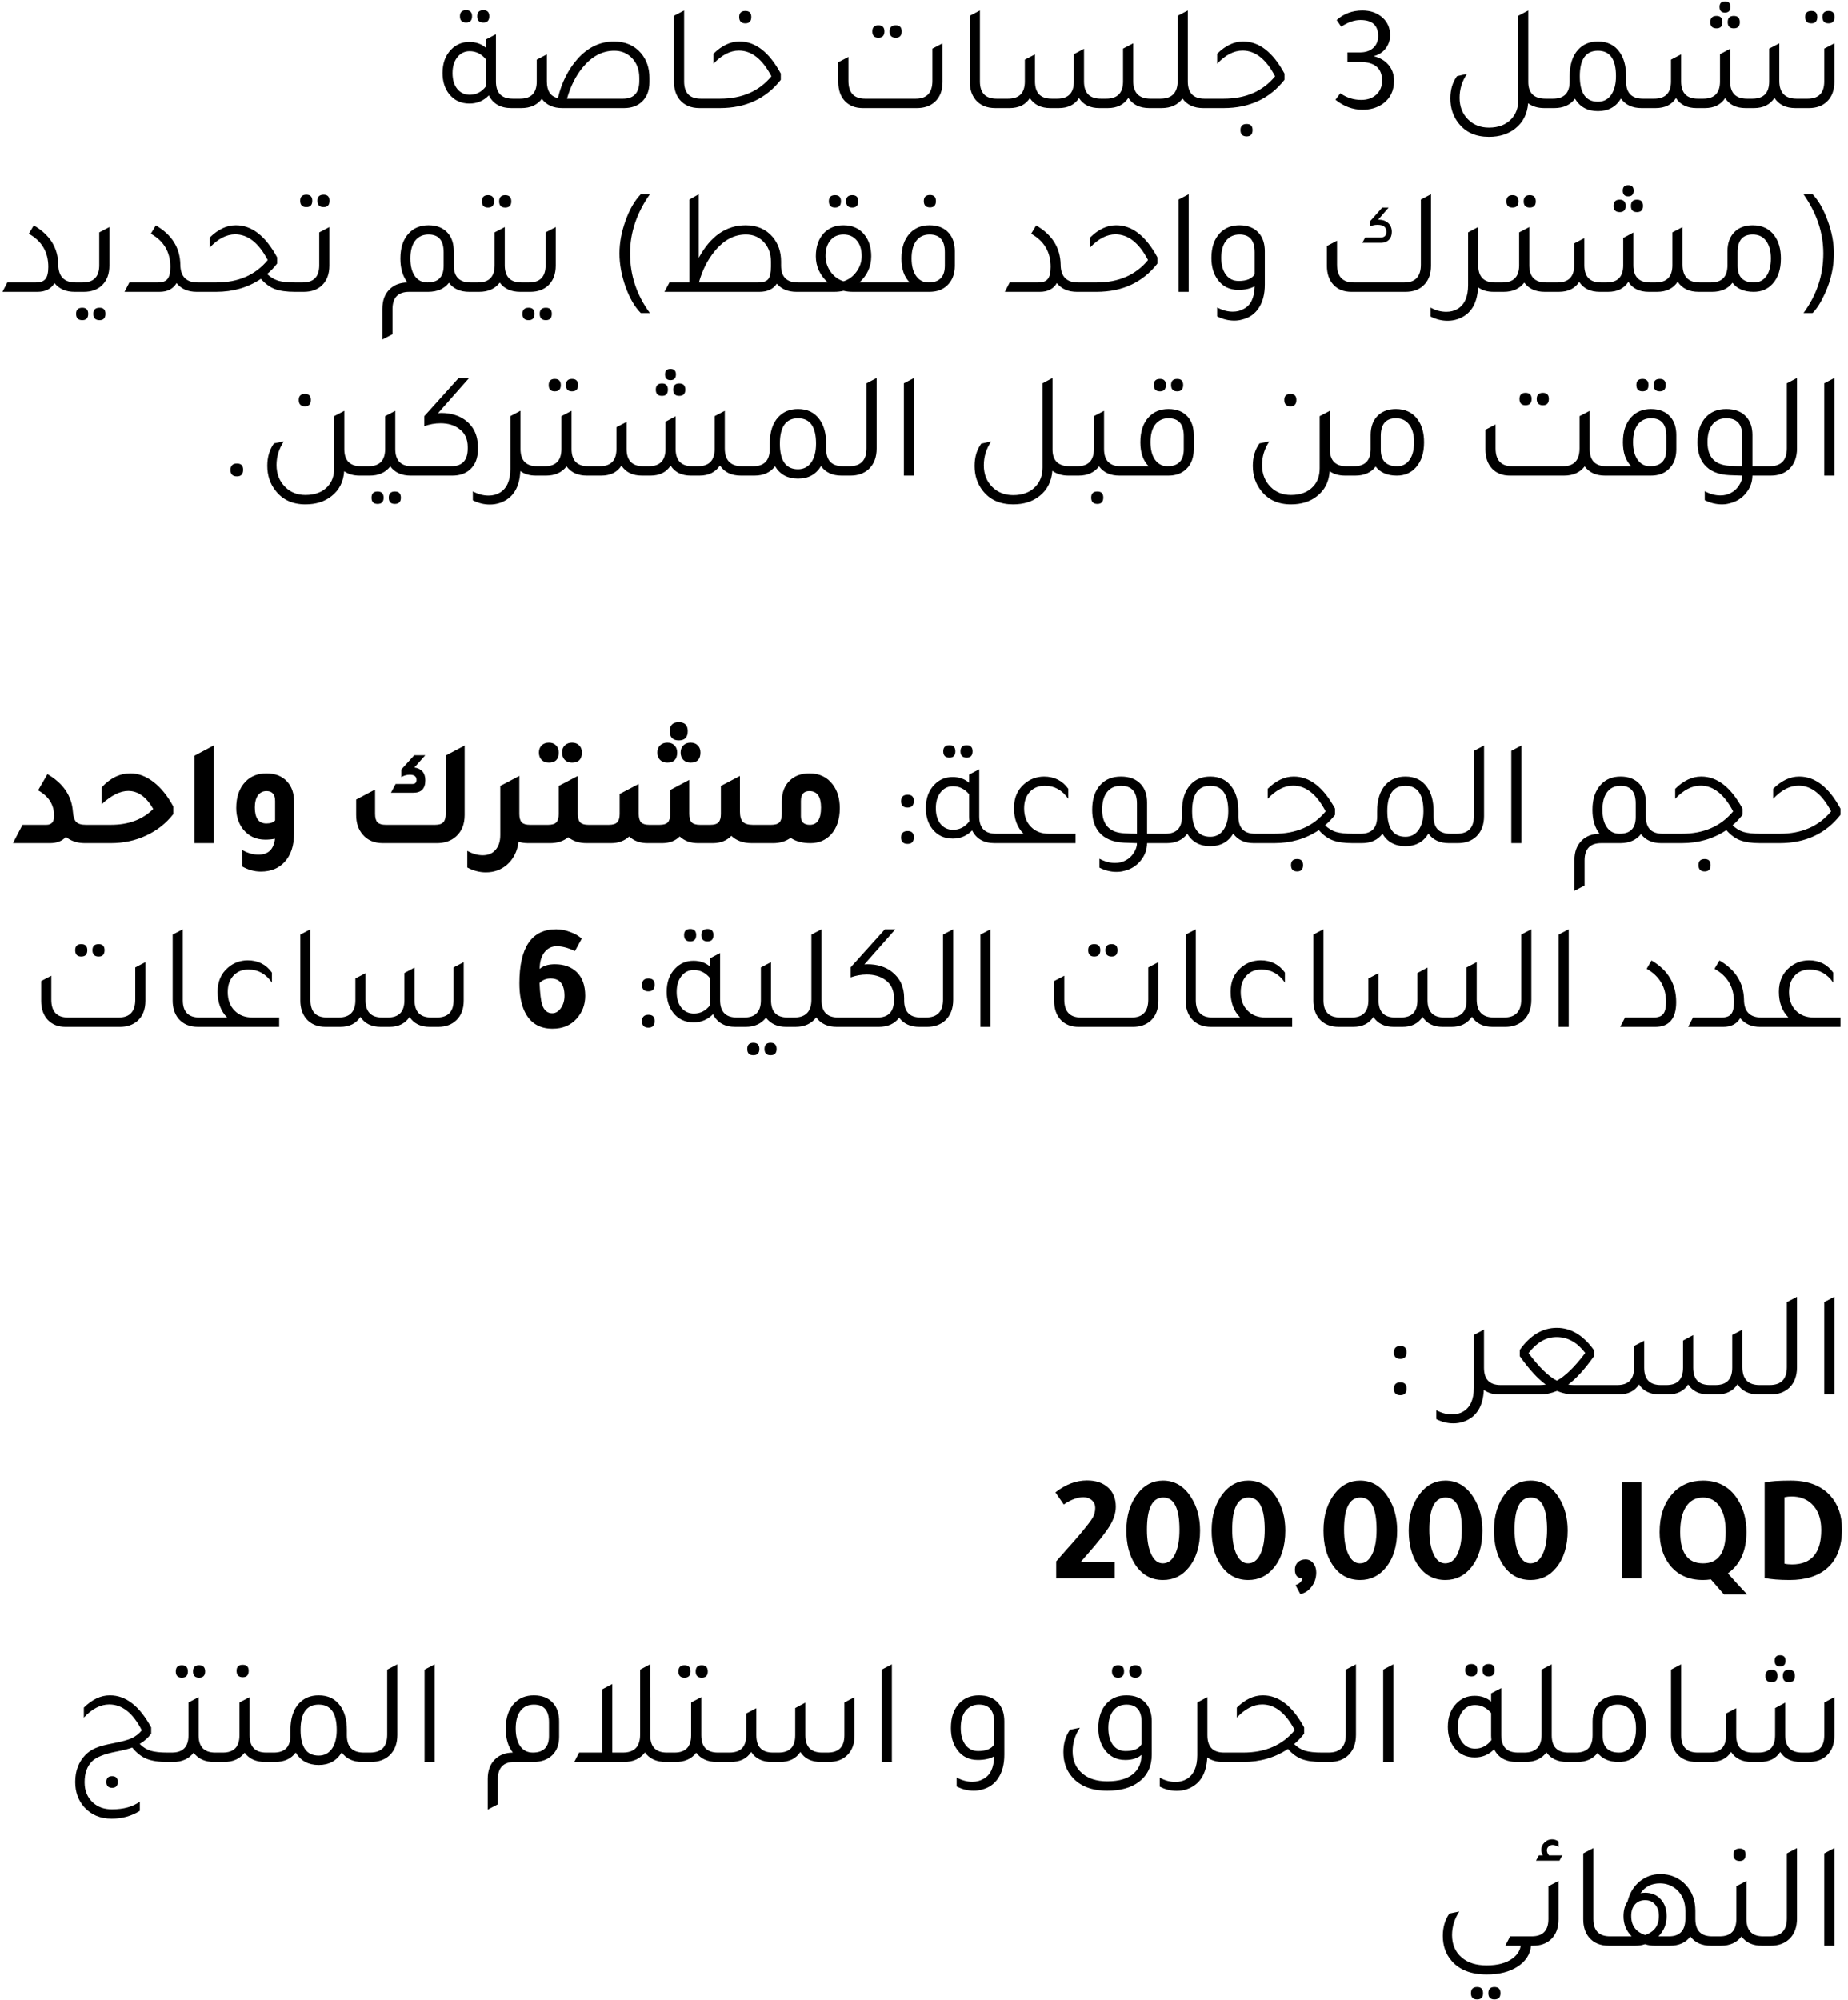 <svg width="171" height="185" viewBox="0 0 171 185" fill="none" xmlns="http://www.w3.org/2000/svg">
<path d="M43.133 2.09C42.751 2.09 42.559 1.894 42.559 1.502C42.559 1.129 42.751 0.942 43.133 0.942C43.497 0.942 43.679 1.129 43.679 1.502C43.679 1.894 43.497 2.09 43.133 2.09ZM44.729 2.09C44.347 2.09 44.155 1.894 44.155 1.502C44.155 1.129 44.347 0.942 44.729 0.942C45.093 0.942 45.275 1.129 45.275 1.502C45.275 1.894 45.093 2.09 44.729 2.09ZM47.445 9.132H47.921V10H47.319C46.321 10 45.625 9.608 45.233 8.824C44.748 9.328 44.151 9.58 43.441 9.58C42.639 9.58 42.004 9.277 41.537 8.67C41.145 8.157 40.949 7.517 40.949 6.752C40.949 5.856 41.211 5.137 41.733 4.596C42.191 4.12 42.755 3.882 43.427 3.882C44.034 3.882 44.543 4.059 44.953 4.414V3.658L45.891 3.168V7.536C45.891 8.6 46.409 9.132 47.445 9.132ZM44.953 5.478C44.543 4.983 44.043 4.736 43.455 4.736C42.989 4.736 42.606 4.927 42.307 5.31C42.018 5.683 41.873 6.169 41.873 6.766C41.873 7.373 42.018 7.858 42.307 8.222C42.606 8.586 42.993 8.768 43.469 8.768C44.076 8.768 44.58 8.502 44.981 7.97C44.963 7.802 44.953 7.667 44.953 7.564V5.478ZM51.625 9.076C51.971 7.639 52.573 6.435 53.431 5.464C54.393 4.381 55.522 3.84 56.819 3.84C57.865 3.84 58.695 4.199 59.311 4.918C59.834 5.534 60.095 6.295 60.095 7.2V7.592C60.095 8.385 59.853 9.001 59.367 9.44C58.957 9.813 58.411 10 57.729 10H52.031C51.191 10 50.561 9.715 50.141 9.146C49.703 9.715 49.068 10 48.237 10H47.635V9.132H48.125C49.152 9.132 49.665 8.6 49.665 7.536V5.52L50.603 5.03V7.536C50.603 8.413 50.944 8.927 51.625 9.076ZM59.157 7.48V7.2C59.157 6.416 58.91 5.786 58.415 5.31C57.995 4.899 57.468 4.694 56.833 4.694C55.741 4.694 54.771 5.207 53.921 6.234C53.277 7.018 52.792 7.984 52.465 9.132H57.659C58.658 9.132 59.157 8.581 59.157 7.48ZM64.731 10C63.938 10 63.327 9.743 62.898 9.23C62.543 8.791 62.365 8.236 62.365 7.564V1.46L63.303 0.97V7.536C63.303 8.6 63.817 9.132 64.844 9.132H65.334V10H64.731ZM68.973 2.16C68.591 2.16 68.399 1.964 68.399 1.572C68.399 1.199 68.591 1.012 68.973 1.012C69.337 1.012 69.519 1.199 69.519 1.572C69.519 1.964 69.337 2.16 68.973 2.16ZM65.053 10V9.132H66.621C68.656 9.132 70.243 8.441 71.381 7.06C70.551 5.473 69.547 4.68 68.371 4.68C67.569 4.68 66.785 5.086 66.019 5.898V4.974C66.785 4.218 67.583 3.84 68.413 3.84H68.441C69.907 3.84 71.176 4.829 72.249 6.808V7.382C70.887 9.127 69.006 10 66.607 10H65.053ZM81.279 3.49C80.905 3.49 80.719 3.294 80.719 2.902C80.719 2.529 80.905 2.342 81.279 2.342C81.652 2.342 81.839 2.529 81.839 2.902C81.839 3.294 81.652 3.49 81.279 3.49ZM82.889 3.49C82.506 3.49 82.315 3.294 82.315 2.902C82.315 2.529 82.506 2.342 82.889 2.342C83.253 2.342 83.435 2.529 83.435 2.902C83.435 3.294 83.253 3.49 82.889 3.49ZM79.837 10C79.146 10 78.595 9.785 78.185 9.356C77.774 8.917 77.569 8.329 77.569 7.592V5.758L78.507 5.268V7.48C78.507 8.581 79.02 9.132 80.047 9.132H84.737C85.763 9.132 86.277 8.581 86.277 7.48V4.498L87.215 4.008V7.592C87.215 8.385 86.972 9.001 86.487 9.44C86.067 9.813 85.516 10 84.835 10H79.837ZM92.103 10C91.309 10 90.698 9.743 90.269 9.23C89.914 8.791 89.737 8.236 89.737 7.564V1.46L90.675 0.97V7.536C90.675 8.6 91.188 9.132 92.215 9.132H92.705V10H92.103ZM92.424 10V9.132H93.278C94.314 9.132 94.832 8.6 94.832 7.536V5.52L95.77 5.03V7.536C95.77 8.6 96.284 9.132 97.311 9.132H97.829C98.855 9.132 99.368 8.6 99.368 7.536V5.016L100.306 4.512V7.536C100.306 8.6 100.824 9.132 101.86 9.132H102.364C103.4 9.132 103.918 8.6 103.918 7.536V4.498L104.856 4.008V7.48C104.856 8.581 105.388 9.132 106.452 9.132H107.264V10H106.354C105.468 10 104.819 9.687 104.408 9.062C103.998 9.687 103.363 10 102.504 10H101.734C100.866 10 100.236 9.692 99.844 9.076C99.443 9.692 98.818 10 97.969 10H97.198C96.331 10 95.696 9.692 95.294 9.076C94.903 9.692 94.272 10 93.404 10H92.424ZM111.451 9.132H111.941V10H111.339C110.48 10 109.841 9.706 109.421 9.118C108.982 9.706 108.334 10 107.475 10H106.985V9.132H107.377C108.441 9.132 108.973 8.581 108.973 7.48V1.46L109.911 0.97V7.536C109.911 8.6 110.424 9.132 111.451 9.132ZM111.661 10V9.132H113.229C115.263 9.132 116.85 8.441 117.989 7.06C117.158 5.473 116.155 4.68 114.979 4.68C114.176 4.68 113.392 5.086 112.627 5.898V4.974C113.392 4.218 114.19 3.84 115.021 3.84H115.049C116.514 3.84 117.783 4.829 118.857 6.808V7.382C117.494 9.127 115.613 10 113.215 10H111.661ZM115.357 12.618C114.974 12.618 114.783 12.422 114.783 12.03C114.783 11.657 114.974 11.47 115.357 11.47C115.721 11.47 115.903 11.657 115.903 12.03C115.903 12.422 115.721 12.618 115.357 12.618ZM124.106 2.468L123.686 1.852C124.349 1.264 125.142 0.97 126.066 0.97C126.822 0.97 127.447 1.194 127.942 1.642C128.399 2.062 128.628 2.599 128.628 3.252C128.628 3.719 128.488 4.134 128.208 4.498C127.928 4.853 127.559 5.086 127.102 5.198C127.69 5.338 128.152 5.609 128.488 6.01C128.824 6.411 128.992 6.897 128.992 7.466C128.992 8.409 128.637 9.127 127.928 9.622C127.405 9.977 126.789 10.154 126.08 10.154C125.184 10.154 124.349 9.846 123.574 9.23L124.022 8.628C124.61 9.039 125.254 9.244 125.954 9.244C126.533 9.244 126.999 9.081 127.354 8.754C127.709 8.427 127.886 7.993 127.886 7.452C127.886 6.304 127.2 5.73 125.828 5.73H124.68V4.848H125.828C126.351 4.848 126.761 4.713 127.06 4.442C127.368 4.171 127.522 3.798 127.522 3.322C127.522 2.342 126.976 1.852 125.884 1.852C125.315 1.852 124.722 2.057 124.106 2.468ZM143.011 9.132H143.501V10H142.899C142.301 10 141.802 9.851 141.401 9.552C141.326 10.541 140.929 11.321 140.211 11.89C139.567 12.403 138.755 12.66 137.775 12.66C136.561 12.66 135.628 12.245 134.975 11.414C134.461 10.77 134.205 10 134.205 9.104C134.205 8.292 134.41 7.606 134.821 7.046L135.745 6.836C135.287 7.508 135.059 8.245 135.059 9.048C135.059 9.869 135.325 10.541 135.857 11.064C136.361 11.559 137 11.806 137.775 11.806C138.671 11.806 139.366 11.535 139.861 10.994C140.281 10.546 140.491 9.963 140.491 9.244V1.46L141.415 0.97V7.55V7.578C141.415 8.614 141.947 9.132 143.011 9.132ZM152.021 9.132H152.497V10H151.895C151.046 10 150.411 9.706 149.991 9.118C149.525 9.893 148.815 10.28 147.863 10.28C146.902 10.28 146.193 9.897 145.735 9.132C145.306 9.711 144.667 10 143.817 10H143.215V9.132H143.705C144.732 9.132 145.245 8.6 145.245 7.536V7.06C145.245 5.987 145.507 5.165 146.029 4.596C146.487 4.092 147.098 3.84 147.863 3.84C148.741 3.84 149.408 4.167 149.865 4.82C150.267 5.38 150.467 6.127 150.467 7.06V7.536C150.467 8.6 150.985 9.132 152.021 9.132ZM147.863 9.412C148.377 9.412 148.783 9.202 149.081 8.782C149.38 8.353 149.529 7.774 149.529 7.046C149.529 5.478 148.974 4.694 147.863 4.694C146.743 4.694 146.183 5.478 146.183 7.046C146.183 8.623 146.743 9.412 147.863 9.412ZM159.618 1.166C159.282 1.166 159.114 0.989 159.114 0.634C159.114 0.298 159.282 0.13 159.618 0.13C159.954 0.13 160.122 0.298 160.122 0.634C160.122 0.989 159.954 1.166 159.618 1.166ZM158.834 2.622C158.451 2.622 158.26 2.431 158.26 2.048C158.26 1.665 158.451 1.474 158.834 1.474C159.198 1.474 159.38 1.665 159.38 2.048C159.38 2.431 159.198 2.622 158.834 2.622ZM160.43 2.622C160.056 2.622 159.87 2.431 159.87 2.048C159.87 1.665 160.056 1.474 160.43 1.474C160.803 1.474 160.99 1.665 160.99 2.048C160.99 2.431 160.803 2.622 160.43 2.622ZM152.212 10V9.132H153.066C154.102 9.132 154.62 8.6 154.62 7.536V5.52L155.558 5.03V7.536C155.558 8.6 156.071 9.132 157.098 9.132H157.616C158.642 9.132 159.156 8.6 159.156 7.536V5.016L160.094 4.512V7.536C160.094 8.6 160.612 9.132 161.648 9.132H162.152C163.188 9.132 163.706 8.6 163.706 7.536V4.498L164.644 4.008V7.48C164.644 8.581 165.176 9.132 166.24 9.132H167.052V10H166.142C165.255 10 164.606 9.687 164.196 9.062C163.785 9.687 163.15 10 162.292 10H161.522C160.654 10 160.024 9.692 159.632 9.076C159.23 9.692 158.605 10 157.756 10H156.986C156.118 10 155.483 9.692 155.082 9.076C154.69 9.692 154.06 10 153.192 10H152.212ZM167.612 2.16C167.229 2.16 167.038 1.964 167.038 1.572C167.038 1.199 167.229 1.012 167.612 1.012C167.976 1.012 168.158 1.199 168.158 1.572C168.158 1.964 167.976 2.16 167.612 2.16ZM169.208 2.16C168.825 2.16 168.634 1.964 168.634 1.572C168.634 1.199 168.825 1.012 169.208 1.012C169.572 1.012 169.754 1.199 169.754 1.572C169.754 1.964 169.572 2.16 169.208 2.16ZM166.772 10V9.132H167.262C168.289 9.132 168.802 8.6 168.802 7.536V4.498L169.74 4.008V7.564C169.74 8.348 169.511 8.959 169.054 9.398C168.634 9.799 168.074 10 167.374 10H166.772ZM0.228 27L0.676 26.132H3.308C3.737 26.132 4.036 26.025 4.204 25.81C4.381 25.595 4.47 25.222 4.47 24.69C4.47 23.318 3.868 22.296 2.664 21.624L3.126 20.854C4.61 21.713 5.366 22.921 5.394 24.48C5.403 25.581 5.94 26.132 7.004 26.132H7.438V27H6.906C6.094 27 5.473 26.729 5.044 26.188C4.727 26.729 4.199 27 3.462 27H0.228ZM7.153 27V26.132H7.643C8.67 26.132 9.183 25.6 9.183 24.536V21.498L10.121 21.008V24.564C10.121 25.348 9.892 25.959 9.435 26.398C9.015 26.799 8.455 27 7.755 27H7.153ZM7.615 29.618C7.232 29.618 7.041 29.422 7.041 29.03C7.041 28.657 7.232 28.47 7.615 28.47C7.979 28.47 8.161 28.657 8.161 29.03C8.161 29.422 7.979 29.618 7.615 29.618ZM9.211 29.618C8.828 29.618 8.637 29.422 8.637 29.03C8.637 28.657 8.828 28.47 9.211 28.47C9.575 28.47 9.757 28.657 9.757 29.03C9.757 29.422 9.575 29.618 9.211 29.618ZM11.521 27L11.969 26.132H14.601C15.03 26.132 15.329 26.025 15.497 25.81C15.674 25.595 15.763 25.222 15.763 24.69C15.763 23.318 15.161 22.296 13.957 21.624L14.419 20.854C15.903 21.713 16.659 22.921 16.687 24.48C16.696 25.581 17.233 26.132 18.297 26.132H18.731V27H18.199C17.387 27 16.766 26.729 16.337 26.188C16.02 26.729 15.492 27 14.755 27H11.521ZM27.294 26.132H27.784V27H27.28C26.505 27 25.885 26.911 25.418 26.734C24.961 26.557 24.536 26.244 24.144 25.796C22.949 26.599 21.568 27 20 27H18.446V26.132H20.014C22.049 26.132 23.635 25.441 24.774 24.06C23.943 22.473 22.94 21.68 21.764 21.68C20.961 21.68 20.177 22.086 19.412 22.898V21.974C20.177 21.218 20.975 20.84 21.806 20.84H21.834C23.299 20.84 24.569 21.829 25.642 23.808V24.382C25.353 24.755 25.045 25.077 24.718 25.348C25.017 25.637 25.353 25.843 25.726 25.964C26.109 26.076 26.631 26.132 27.294 26.132ZM28.35 19.16C27.968 19.16 27.776 18.964 27.776 18.572C27.776 18.199 27.968 18.012 28.35 18.012C28.714 18.012 28.896 18.199 28.896 18.572C28.896 18.964 28.714 19.16 28.35 19.16ZM29.946 19.16C29.564 19.16 29.372 18.964 29.372 18.572C29.372 18.199 29.564 18.012 29.946 18.012C30.31 18.012 30.492 18.199 30.492 18.572C30.492 18.964 30.31 19.16 29.946 19.16ZM27.51 27V26.132H28C29.027 26.132 29.54 25.6 29.54 24.536V21.498L30.478 21.008V24.564C30.478 25.348 30.25 25.959 29.792 26.398C29.372 26.799 28.812 27 28.112 27H27.51ZM43.544 26.132H44.02V27H43.418C42.587 27 41.962 26.72 41.542 26.16C41.112 26.711 40.478 26.991 39.638 27H37.86C36.833 27 36.32 27.532 36.32 28.596V30.92L35.382 31.41V28.568C35.382 27.793 35.61 27.187 36.068 26.748C36.478 26.347 37.024 26.141 37.706 26.132C37.267 25.572 37.048 24.835 37.048 23.92C37.048 22.912 37.309 22.133 37.832 21.582C38.289 21.087 38.896 20.84 39.652 20.84C40.426 20.84 41.024 21.083 41.444 21.568C41.808 21.988 41.99 22.548 41.99 23.248V24.536C41.99 25.6 42.508 26.132 43.544 26.132ZM41.052 24.592V23.332C41.052 22.24 40.585 21.694 39.652 21.694C39.12 21.694 38.704 21.89 38.406 22.282C38.116 22.674 37.972 23.215 37.972 23.906C37.972 24.606 38.112 25.152 38.392 25.544C38.672 25.936 39.059 26.132 39.554 26.132C40.552 26.132 41.052 25.619 41.052 24.592ZM45.153 19.202C44.78 19.202 44.593 19.011 44.593 18.628C44.593 18.245 44.78 18.054 45.153 18.054C45.526 18.054 45.713 18.245 45.713 18.628C45.713 19.011 45.526 19.202 45.153 19.202ZM46.749 19.202C46.376 19.202 46.189 19.011 46.189 18.628C46.189 18.245 46.376 18.054 46.749 18.054C47.122 18.054 47.309 18.245 47.309 18.628C47.309 19.011 47.122 19.202 46.749 19.202ZM48.247 26.132H48.737V27H48.135C47.295 27 46.665 26.715 46.245 26.146C45.806 26.715 45.172 27 44.341 27H43.739V26.132H44.229C45.256 26.132 45.769 25.6 45.769 24.536V21.498L46.707 21.008V24.536C46.707 25.6 47.22 26.132 48.247 26.132ZM48.456 27V26.132H48.946C49.972 26.132 50.486 25.6 50.486 24.536V21.498L51.424 21.008V24.564C51.424 25.348 51.195 25.959 50.738 26.398C50.318 26.799 49.758 27 49.058 27H48.456ZM48.918 29.618C48.535 29.618 48.344 29.422 48.344 29.03C48.344 28.657 48.535 28.47 48.918 28.47C49.282 28.47 49.464 28.657 49.464 29.03C49.464 29.422 49.282 29.618 48.918 29.618ZM50.514 29.618C50.131 29.618 49.94 29.422 49.94 29.03C49.94 28.657 50.131 28.47 50.514 28.47C50.878 28.47 51.06 28.657 51.06 29.03C51.06 29.422 50.878 29.618 50.514 29.618ZM59.295 17.97H60.135C58.912 19.706 58.301 21.531 58.301 23.444C58.301 25.46 58.912 27.299 60.135 28.96H59.295C58.735 28.4 58.264 27.588 57.881 26.524C57.508 25.46 57.321 24.433 57.321 23.444C57.321 22.464 57.508 21.456 57.881 20.42C58.254 19.375 58.725 18.558 59.295 17.97ZM74.305 26.132V27H73.703C72.919 27 72.312 26.748 71.883 26.244C71.547 26.748 71.006 27 70.259 27H61.481L61.943 26.132H63.791V18.46L64.659 17.97V23.85C65.751 21.843 67.198 20.84 68.999 20.84C70.044 20.84 70.875 21.199 71.491 21.918C72.014 22.534 72.275 23.295 72.275 24.2V24.564C72.275 25.609 72.793 26.132 73.829 26.132H74.305ZM71.337 24.2C71.337 23.416 71.09 22.786 70.595 22.31C70.175 21.899 69.648 21.694 69.013 21.694C67.921 21.694 66.951 22.221 66.101 23.276C65.457 24.069 64.981 25.021 64.673 26.132H70.161C70.609 26.132 70.917 26.029 71.085 25.824C71.253 25.609 71.337 25.222 71.337 24.662V24.2ZM77.27 19.202C76.887 19.202 76.696 19.006 76.696 18.614C76.696 18.241 76.887 18.054 77.27 18.054C77.634 18.054 77.816 18.241 77.816 18.614C77.816 19.006 77.634 19.202 77.27 19.202ZM78.866 19.202C78.483 19.202 78.292 19.006 78.292 18.614C78.292 18.241 78.483 18.054 78.866 18.054C79.23 18.054 79.412 18.241 79.412 18.614C79.412 19.006 79.23 19.202 78.866 19.202ZM79.524 26.132H82.086V27H78.922C78.605 27 78.315 26.967 78.054 26.902C77.793 26.967 77.503 27 77.186 27H74.022V26.132H76.598C75.861 25.451 75.492 24.643 75.492 23.71C75.492 22.805 75.744 22.086 76.248 21.554C76.705 21.078 77.307 20.84 78.054 20.84C78.903 20.84 79.561 21.148 80.028 21.764C80.42 22.277 80.616 22.926 80.616 23.71C80.616 24.653 80.252 25.46 79.524 26.132ZM78.11 26.006C78.586 25.838 78.973 25.539 79.272 25.11C79.58 24.671 79.734 24.2 79.734 23.696C79.734 23.08 79.58 22.595 79.272 22.24C78.973 21.876 78.567 21.694 78.054 21.694C77.541 21.694 77.135 21.876 76.836 22.24C76.537 22.595 76.388 23.075 76.388 23.682C76.388 24.195 76.537 24.671 76.836 25.11C77.135 25.539 77.522 25.838 77.998 26.006L78.054 26.02L78.082 26.006H78.11ZM86.057 19.188C85.675 19.188 85.483 18.992 85.483 18.6C85.483 18.227 85.675 18.04 86.057 18.04C86.421 18.04 86.603 18.227 86.603 18.6C86.603 18.992 86.421 19.188 86.057 19.188ZM81.801 27V26.132H84.181C83.668 25.619 83.411 24.881 83.411 23.92C83.411 22.912 83.673 22.133 84.195 21.582C84.653 21.087 85.259 20.84 86.015 20.84C86.79 20.84 87.387 21.083 87.807 21.568C88.171 21.988 88.353 22.548 88.353 23.248V24.606C88.344 25.362 88.115 25.955 87.667 26.384C87.257 26.795 86.697 27 85.987 27H81.801ZM87.429 23.332C87.429 22.24 86.958 21.694 86.015 21.694C85.493 21.694 85.082 21.89 84.783 22.282C84.494 22.665 84.349 23.206 84.349 23.906C84.349 24.587 84.489 25.129 84.769 25.53C85.059 25.931 85.441 26.132 85.917 26.132C86.925 26.132 87.429 25.609 87.429 24.564V23.332ZM92.978 27L93.426 26.132H96.058C96.487 26.132 96.786 26.025 96.954 25.81C97.131 25.595 97.22 25.222 97.22 24.69C97.22 23.318 96.618 22.296 95.414 21.624L95.876 20.854C97.36 21.713 98.116 22.921 98.144 24.48C98.153 25.581 98.69 26.132 99.754 26.132H100.188V27H99.656C98.844 27 98.223 26.729 97.794 26.188C97.477 26.729 96.949 27 96.212 27H92.978ZM99.903 27V26.132H101.471C103.506 26.132 105.092 25.441 106.231 24.06C105.4 22.473 104.397 21.68 103.221 21.68C102.418 21.68 101.634 22.086 100.869 22.898V21.974C101.634 21.218 102.432 20.84 103.263 20.84H103.291C104.756 20.84 106.026 21.829 107.099 23.808V24.382C105.736 26.127 103.856 27 101.457 27H99.903ZM109.055 27V18.46L109.993 17.97V27H109.055ZM116.098 26.482C115.706 26.706 115.202 26.818 114.586 26.818C113.774 26.818 113.139 26.505 112.682 25.88C112.29 25.348 112.094 24.676 112.094 23.864C112.094 22.884 112.355 22.119 112.878 21.568C113.335 21.083 113.942 20.84 114.698 20.84C115.473 20.84 116.07 21.083 116.49 21.568C116.854 21.988 117.036 22.548 117.036 23.248V26.328C117.036 27.196 116.854 27.91 116.49 28.47C116.126 29.039 115.608 29.403 114.936 29.562C114.712 29.627 114.469 29.66 114.208 29.66C113.667 29.66 113.139 29.529 112.626 29.268V28.442C113.111 28.703 113.592 28.834 114.068 28.834C114.451 28.834 114.787 28.75 115.076 28.582C115.729 28.255 116.07 27.555 116.098 26.482ZM116.098 23.332C116.098 22.24 115.631 21.694 114.698 21.694C114.175 21.694 113.76 21.885 113.452 22.268C113.153 22.651 113.004 23.178 113.004 23.85C113.004 24.503 113.149 25.026 113.438 25.418C113.727 25.801 114.119 25.992 114.614 25.992C115.351 25.992 115.846 25.787 116.098 25.376V23.332ZM131.475 18.46L132.413 17.97V24.592C132.413 25.385 132.171 26.001 131.685 26.44C131.275 26.813 130.729 27 130.047 27H125.049C124.359 27 123.808 26.785 123.397 26.356C122.987 25.917 122.781 25.329 122.781 24.592V22.758L123.719 22.268V24.48C123.719 25.581 124.233 26.132 125.259 26.132H129.949C130.967 26.132 131.475 25.581 131.475 24.48V18.46ZM127.541 20.322C127.924 20.322 128.227 20.425 128.451 20.63C128.675 20.835 128.787 21.111 128.787 21.456C128.787 21.764 128.694 22.011 128.507 22.198C128.33 22.375 128.092 22.464 127.793 22.464H126.057L126.323 21.974H127.751C128.106 21.974 128.283 21.797 128.283 21.442C128.283 21.013 128.013 20.798 127.471 20.798C127.191 20.798 126.953 20.854 126.757 20.966V20.49L127.905 19.202H128.493L127.527 20.322H127.541ZM138.324 26.132H138.814V27H138.212C137.633 27 137.152 26.86 136.77 26.58C136.695 28.129 136.07 29.109 134.894 29.52C134.595 29.623 134.278 29.674 133.942 29.674C133.4 29.674 132.878 29.543 132.374 29.282V28.456C132.85 28.717 133.335 28.848 133.83 28.848C134.222 28.848 134.567 28.759 134.866 28.582C135.519 28.19 135.846 27.457 135.846 26.384V21.498L136.77 21.008V21.022L136.784 21.008V24.536C136.784 25.6 137.297 26.132 138.324 26.132ZM139.954 19.202C139.58 19.202 139.394 19.011 139.394 18.628C139.394 18.245 139.58 18.054 139.954 18.054C140.327 18.054 140.514 18.245 140.514 18.628C140.514 19.011 140.327 19.202 139.954 19.202ZM141.55 19.202C141.176 19.202 140.99 19.011 140.99 18.628C140.99 18.245 141.176 18.054 141.55 18.054C141.923 18.054 142.11 18.245 142.11 18.628C142.11 19.011 141.923 19.202 141.55 19.202ZM143.048 26.132H143.538V27H142.936C142.096 27 141.466 26.715 141.046 26.146C140.607 26.715 139.972 27 139.142 27H138.54V26.132H139.03C140.056 26.132 140.57 25.6 140.57 24.536V21.498L141.508 21.008V24.536C141.508 25.6 142.021 26.132 143.048 26.132ZM150.662 18.166C150.326 18.166 150.158 17.989 150.158 17.634C150.158 17.298 150.326 17.13 150.662 17.13C150.998 17.13 151.166 17.298 151.166 17.634C151.166 17.989 150.998 18.166 150.662 18.166ZM149.878 19.622C149.496 19.622 149.304 19.431 149.304 19.048C149.304 18.665 149.496 18.474 149.878 18.474C150.242 18.474 150.424 18.665 150.424 19.048C150.424 19.431 150.242 19.622 149.878 19.622ZM151.474 19.622C151.101 19.622 150.914 19.431 150.914 19.048C150.914 18.665 151.101 18.474 151.474 18.474C151.848 18.474 152.034 18.665 152.034 19.048C152.034 19.431 151.848 19.622 151.474 19.622ZM143.256 27V26.132H144.11C145.146 26.132 145.664 25.6 145.664 24.536V22.52L146.602 22.03V24.536C146.602 25.6 147.116 26.132 148.142 26.132H148.66C149.687 26.132 150.2 25.6 150.2 24.536V22.016L151.138 21.512V24.536C151.138 25.6 151.656 26.132 152.692 26.132H153.196C154.232 26.132 154.75 25.6 154.75 24.536V21.498L155.688 21.008V24.48C155.688 25.581 156.22 26.132 157.284 26.132H158.096V27H157.186C156.3 27 155.651 26.687 155.24 26.062C154.83 26.687 154.195 27 153.336 27H152.566C151.698 27 151.068 26.692 150.676 26.076C150.275 26.692 149.65 27 148.8 27H148.03C147.162 27 146.528 26.692 146.126 26.076C145.734 26.692 145.104 27 144.236 27H143.256ZM159.847 23.248C159.847 22.455 160.085 21.839 160.561 21.4C160.972 21.027 161.513 20.84 162.185 20.84C163.053 20.84 163.72 21.157 164.187 21.792C164.588 22.333 164.789 23.043 164.789 23.92C164.789 24.919 164.532 25.698 164.019 26.258C163.571 26.753 162.988 27 162.269 27C161.392 27 160.738 26.72 160.309 26.16C159.889 26.72 159.259 27 158.419 27H157.817V26.132H158.307C159.334 26.132 159.847 25.6 159.847 24.536V23.248ZM160.785 24.592C160.785 25.619 161.289 26.132 162.297 26.132C162.782 26.132 163.165 25.936 163.445 25.544C163.725 25.152 163.865 24.606 163.865 23.906C163.865 23.215 163.716 22.674 163.417 22.282C163.128 21.89 162.717 21.694 162.185 21.694C161.252 21.694 160.785 22.24 160.785 23.332V24.592ZM166.882 17.97H167.722C168.282 18.558 168.748 19.375 169.122 20.42C169.504 21.456 169.696 22.464 169.696 23.444C169.696 24.704 169.42 25.936 168.87 27.14C168.506 27.952 168.123 28.559 167.722 28.96H166.882C168.104 27.299 168.716 25.46 168.716 23.444C168.716 21.531 168.104 19.706 166.882 17.97ZM22.498 43.44C22.498 43.449 22.498 43.459 22.498 43.468C22.498 43.869 22.307 44.07 21.924 44.07C21.523 44.07 21.323 43.865 21.323 43.454C21.341 43.071 21.542 42.88 21.924 42.88C22.307 42.88 22.498 43.067 22.498 43.44ZM28.22 37.588C27.837 37.588 27.646 37.392 27.646 37C27.646 36.627 27.837 36.44 28.22 36.44C28.584 36.44 28.766 36.627 28.766 37C28.766 37.392 28.584 37.588 28.22 37.588ZM33.4 43.132H33.89V44H33.288C32.709 44 32.229 43.865 31.846 43.594C31.781 44.574 31.389 45.344 30.67 45.904C30.035 46.408 29.233 46.66 28.262 46.66C27.077 46.66 26.157 46.24 25.504 45.4C24.991 44.756 24.734 43.986 24.734 43.09C24.734 42.287 24.939 41.597 25.35 41.018L26.26 40.836C25.812 41.517 25.588 42.245 25.588 43.02C25.588 43.841 25.854 44.518 26.386 45.05C26.881 45.545 27.506 45.792 28.262 45.792C29.149 45.792 29.835 45.531 30.32 45.008C30.721 44.579 30.922 44.014 30.922 43.314V38.498L31.86 38.008V41.536C31.86 42.6 32.373 43.132 33.4 43.132ZM38.116 43.132H38.606V44H38.004C37.164 44 36.534 43.715 36.114 43.146C35.675 43.715 35.041 44 34.21 44H33.608V43.132H34.098C35.125 43.132 35.638 42.6 35.638 41.536V38.498L36.576 38.008V41.536C36.576 42.6 37.089 43.132 38.116 43.132ZM34.938 45.47C35.311 45.47 35.498 45.661 35.498 46.044C35.498 46.427 35.311 46.618 34.938 46.618C34.565 46.618 34.378 46.427 34.378 46.044C34.378 45.661 34.565 45.47 34.938 45.47ZM36.534 45.47C36.907 45.47 37.094 45.661 37.094 46.044C37.094 46.427 36.907 46.618 36.534 46.618C36.161 46.618 35.974 46.427 35.974 46.044C35.974 45.661 36.161 45.47 36.534 45.47ZM40.537 38.218C40.63 38.209 40.728 38.204 40.831 38.204C41.671 38.204 42.389 38.409 42.987 38.82C43.808 39.408 44.219 40.248 44.219 41.34V41.606C44.219 42.39 43.976 43.001 43.491 43.44C43.071 43.813 42.525 44 41.853 44H38.325V43.132H41.755C42.772 43.132 43.281 42.586 43.281 41.494V41.354C43.281 40.598 43.01 40.033 42.469 39.66C42.021 39.324 41.452 39.156 40.761 39.156C40.257 39.156 39.758 39.245 39.263 39.422V38.498L42.441 34.97H43.407L40.537 38.218ZM49.703 43.132H50.193V44H49.591C49.012 44 48.531 43.86 48.149 43.58C48.074 45.129 47.449 46.109 46.273 46.52C45.974 46.623 45.657 46.674 45.321 46.674C44.779 46.674 44.257 46.543 43.753 46.282V45.456C44.229 45.717 44.714 45.848 45.209 45.848C45.601 45.848 45.946 45.759 46.245 45.582C46.898 45.19 47.225 44.457 47.225 43.384V38.498L48.149 38.008V38.022L48.163 38.008V41.536C48.163 42.6 48.676 43.132 49.703 43.132ZM51.333 36.202C50.959 36.202 50.773 36.011 50.773 35.628C50.773 35.245 50.959 35.054 51.333 35.054C51.706 35.054 51.893 35.245 51.893 35.628C51.893 36.011 51.706 36.202 51.333 36.202ZM52.929 36.202C52.555 36.202 52.369 36.011 52.369 35.628C52.369 35.245 52.555 35.054 52.929 35.054C53.302 35.054 53.489 35.245 53.489 35.628C53.489 36.011 53.302 36.202 52.929 36.202ZM54.427 43.132H54.917V44H54.315C53.475 44 52.845 43.715 52.425 43.146C51.986 43.715 51.351 44 50.521 44H49.919V43.132H50.409C51.435 43.132 51.949 42.6 51.949 41.536V38.498L52.887 38.008V41.536C52.887 42.6 53.4 43.132 54.427 43.132ZM62.041 35.166C61.705 35.166 61.537 34.989 61.537 34.634C61.537 34.298 61.705 34.13 62.041 34.13C62.377 34.13 62.545 34.298 62.545 34.634C62.545 34.989 62.377 35.166 62.041 35.166ZM61.257 36.622C60.875 36.622 60.683 36.431 60.683 36.048C60.683 35.665 60.875 35.474 61.257 35.474C61.621 35.474 61.803 35.665 61.803 36.048C61.803 36.431 61.621 36.622 61.257 36.622ZM62.853 36.622C62.48 36.622 62.293 36.431 62.293 36.048C62.293 35.665 62.48 35.474 62.853 35.474C63.227 35.474 63.413 35.665 63.413 36.048C63.413 36.431 63.227 36.622 62.853 36.622ZM54.635 44V43.132H55.489C56.525 43.132 57.043 42.6 57.043 41.536V39.52L57.981 39.03V41.536C57.981 42.6 58.495 43.132 59.521 43.132H60.039C61.066 43.132 61.579 42.6 61.579 41.536V39.016L62.517 38.512V41.536C62.517 42.6 63.035 43.132 64.071 43.132H64.575C65.611 43.132 66.129 42.6 66.129 41.536V38.498L67.067 38.008V41.48C67.067 42.581 67.599 43.132 68.663 43.132H69.475V44H68.565C67.679 44 67.03 43.687 66.619 43.062C66.209 43.687 65.574 44 64.715 44H63.945C63.077 44 62.447 43.692 62.055 43.076C61.654 43.692 61.029 44 60.179 44H59.409C58.541 44 57.907 43.692 57.505 43.076C57.113 43.692 56.483 44 55.615 44H54.635ZM78.002 43.132H78.478V44H77.876C77.027 44 76.392 43.706 75.972 43.118C75.505 43.893 74.796 44.28 73.844 44.28C72.883 44.28 72.173 43.897 71.716 43.132C71.287 43.711 70.647 44 69.798 44H69.196V43.132H69.686C70.713 43.132 71.226 42.6 71.226 41.536V41.06C71.226 39.987 71.487 39.165 72.01 38.596C72.467 38.092 73.079 37.84 73.844 37.84C74.721 37.84 75.389 38.167 75.846 38.82C76.247 39.38 76.448 40.127 76.448 41.06V41.536C76.448 42.6 76.966 43.132 78.002 43.132ZM73.844 43.412C74.357 43.412 74.763 43.202 75.062 42.782C75.361 42.353 75.51 41.774 75.51 41.046C75.51 39.478 74.955 38.694 73.844 38.694C72.724 38.694 72.164 39.478 72.164 41.046C72.164 42.623 72.724 43.412 73.844 43.412ZM78.192 44V43.132H78.584C79.648 43.132 80.18 42.581 80.18 41.48V35.46L81.118 34.97V41.494C81.118 42.287 80.885 42.913 80.418 43.37C79.979 43.79 79.401 44 78.682 44H78.192ZM83.639 44V35.46L84.577 34.97V44H83.639ZM98.987 43.132H99.477V44H98.875C98.278 44 97.778 43.851 97.377 43.552C97.302 44.541 96.906 45.321 96.187 45.89C95.543 46.403 94.731 46.66 93.751 46.66C92.538 46.66 91.605 46.245 90.951 45.414C90.438 44.77 90.181 44 90.181 43.104C90.181 42.292 90.386 41.606 90.797 41.046L91.721 40.836C91.264 41.508 91.035 42.245 91.035 43.048C91.035 43.869 91.301 44.541 91.833 45.064C92.337 45.559 92.977 45.806 93.751 45.806C94.647 45.806 95.343 45.535 95.837 44.994C96.257 44.546 96.467 43.963 96.467 43.244V35.46L97.391 34.97V41.55V41.578C97.391 42.614 97.923 43.132 98.987 43.132ZM103.7 43.132H104.19V44H103.588C102.748 44 102.118 43.715 101.698 43.146C101.259 43.715 100.625 44 99.794 44H99.192V43.132H99.682C100.709 43.132 101.222 42.6 101.222 41.536V38.498L102.16 38.008V41.536C102.16 42.6 102.673 43.132 103.7 43.132ZM101.544 45.47C101.908 45.47 102.09 45.657 102.09 46.03C102.09 46.422 101.908 46.618 101.544 46.618C101.161 46.618 100.97 46.422 100.97 46.03C100.97 45.657 101.161 45.47 101.544 45.47ZM107.339 36.202C106.956 36.202 106.765 36.006 106.765 35.614C106.765 35.241 106.956 35.054 107.339 35.054C107.703 35.054 107.885 35.241 107.885 35.614C107.885 36.006 107.703 36.202 107.339 36.202ZM108.935 36.202C108.552 36.202 108.361 36.006 108.361 35.614C108.361 35.241 108.552 35.054 108.935 35.054C109.299 35.054 109.481 35.241 109.481 35.614C109.481 36.006 109.299 36.202 108.935 36.202ZM103.909 44V43.132H106.289C105.775 42.619 105.519 41.881 105.519 40.92C105.519 39.912 105.78 39.133 106.303 38.582C106.76 38.087 107.367 37.84 108.123 37.84C108.897 37.84 109.495 38.083 109.915 38.568C110.279 38.988 110.461 39.548 110.461 40.248V41.606C110.451 42.362 110.223 42.955 109.775 43.384C109.364 43.795 108.804 44 108.095 44H103.909ZM109.537 40.332C109.537 39.24 109.065 38.694 108.123 38.694C107.6 38.694 107.189 38.89 106.891 39.282C106.601 39.665 106.457 40.206 106.457 40.906C106.457 41.587 106.597 42.129 106.877 42.53C107.166 42.931 107.549 43.132 108.025 43.132C109.033 43.132 109.537 42.609 109.537 41.564V40.332ZM119.411 37.588C119.029 37.588 118.837 37.392 118.837 37C118.837 36.627 119.029 36.44 119.411 36.44C119.775 36.44 119.957 36.627 119.957 37C119.957 37.392 119.775 37.588 119.411 37.588ZM124.591 43.132H125.081V44H124.479C123.901 44 123.42 43.865 123.037 43.594C122.972 44.574 122.58 45.344 121.861 45.904C121.227 46.408 120.424 46.66 119.453 46.66C118.268 46.66 117.349 46.24 116.695 45.4C116.182 44.756 115.925 43.986 115.925 43.09C115.925 42.287 116.131 41.597 116.541 41.018L117.451 40.836C117.003 41.517 116.779 42.245 116.779 43.02C116.779 43.841 117.045 44.518 117.577 45.05C118.072 45.545 118.697 45.792 119.453 45.792C120.34 45.792 121.026 45.531 121.511 45.008C121.913 44.579 122.113 44.014 122.113 43.314V38.498L123.051 38.008V41.536C123.051 42.6 123.565 43.132 124.591 43.132ZM126.829 40.248C126.829 39.455 127.067 38.839 127.543 38.4C127.954 38.027 128.495 37.84 129.167 37.84C130.035 37.84 130.703 38.157 131.169 38.792C131.571 39.333 131.771 40.043 131.771 40.92C131.771 41.919 131.515 42.698 131.001 43.258C130.553 43.753 129.97 44 129.251 44C128.374 44 127.721 43.72 127.291 43.16C126.871 43.72 126.241 44 125.401 44H124.799V43.132H125.289C126.316 43.132 126.829 42.6 126.829 41.536V40.248ZM127.767 41.592C127.767 42.619 128.271 43.132 129.279 43.132C129.765 43.132 130.147 42.936 130.427 42.544C130.707 42.152 130.847 41.606 130.847 40.906C130.847 40.215 130.698 39.674 130.399 39.282C130.11 38.89 129.699 38.694 129.167 38.694C128.234 38.694 127.767 39.24 127.767 40.332V41.592ZM141.161 37.49C140.788 37.49 140.601 37.294 140.601 36.902C140.601 36.529 140.788 36.342 141.161 36.342C141.535 36.342 141.721 36.529 141.721 36.902C141.721 37.294 141.535 37.49 141.161 37.49ZM142.771 37.49C142.389 37.49 142.197 37.294 142.197 36.902C142.197 36.529 142.389 36.342 142.771 36.342C143.135 36.342 143.317 36.529 143.317 36.902C143.317 37.294 143.135 37.49 142.771 37.49ZM148.637 43.132H149.127V44H148.525C147.685 44 147.055 43.715 146.635 43.146C146.197 43.715 145.557 44 144.717 44H139.719C139.029 44 138.478 43.785 138.067 43.356C137.657 42.917 137.451 42.329 137.451 41.592V39.758L138.389 39.268V41.48C138.389 42.581 138.903 43.132 139.929 43.132H144.619C145.646 43.132 146.159 42.581 146.159 41.48V38.498L147.097 38.008V41.536C147.097 42.6 147.611 43.132 148.637 43.132ZM151.991 36.202C151.609 36.202 151.417 36.006 151.417 35.614C151.417 35.241 151.609 35.054 151.991 35.054C152.355 35.054 152.537 35.241 152.537 35.614C152.537 36.006 152.355 36.202 151.991 36.202ZM153.587 36.202C153.205 36.202 153.013 36.006 153.013 35.614C153.013 35.241 153.205 35.054 153.587 35.054C153.951 35.054 154.133 35.241 154.133 35.614C154.133 36.006 153.951 36.202 153.587 36.202ZM148.561 44V43.132H150.941C150.428 42.619 150.171 41.881 150.171 40.92C150.171 39.912 150.433 39.133 150.955 38.582C151.413 38.087 152.019 37.84 152.775 37.84C153.55 37.84 154.147 38.083 154.567 38.568C154.931 38.988 155.113 39.548 155.113 40.248V41.606C155.104 42.362 154.875 42.955 154.427 43.384C154.017 43.795 153.457 44 152.747 44H148.561ZM154.189 40.332C154.189 39.24 153.718 38.694 152.775 38.694C152.253 38.694 151.842 38.89 151.543 39.282C151.254 39.665 151.109 40.206 151.109 40.906C151.109 41.587 151.249 42.129 151.529 42.53C151.819 42.931 152.201 43.132 152.677 43.132C153.685 43.132 154.189 42.609 154.189 41.564V40.332ZM163.64 43.132V44H162.156C162.147 44.616 161.946 45.157 161.554 45.624C161.172 46.1 160.672 46.413 160.056 46.562C159.832 46.627 159.59 46.66 159.328 46.66C158.787 46.66 158.26 46.529 157.746 46.268V45.442C158.232 45.703 158.712 45.834 159.188 45.834C159.571 45.834 159.907 45.75 160.196 45.582C160.486 45.433 160.728 45.204 160.924 44.896C161.12 44.597 161.218 44.299 161.218 44L160.028 43.958C158.992 43.911 158.218 43.585 157.704 42.978C157.284 42.465 157.074 41.779 157.074 40.92C157.074 39.912 157.336 39.133 157.858 38.582C158.325 38.087 158.95 37.84 159.734 37.84C160.546 37.84 161.167 38.083 161.596 38.568C161.97 38.988 162.156 39.548 162.156 40.248V43.132H163.64ZM161.218 40.346C161.218 39.245 160.724 38.694 159.734 38.694C159.184 38.694 158.754 38.89 158.446 39.282C158.148 39.665 157.998 40.206 157.998 40.906C157.998 42.297 158.684 43.025 160.056 43.09C160.467 43.118 160.854 43.132 161.218 43.132V40.346ZM163.354 44V43.132H163.746C164.81 43.132 165.342 42.581 165.342 41.48V35.46L166.28 34.97V41.494C166.28 42.287 166.047 42.913 165.58 43.37C165.141 43.79 164.563 44 163.844 44H163.354ZM168.801 44V35.46L169.739 34.97V44H168.801ZM1.199 78L2.081 76.306H4.293C4.769 76.306 5.007 76.031 5.007 75.48C5.007 74.453 4.512 73.665 3.523 73.114L4.391 71.616C5.847 72.465 6.631 73.618 6.743 75.074C6.78 75.541 6.883 75.863 7.051 76.04C7.228 76.217 7.527 76.306 7.947 76.306H9.011V78H7.849C7.158 78 6.575 77.809 6.099 77.426C5.753 77.809 5.259 78 4.615 78H1.199ZM8.172 78V76.306H10.258C11.9 76.306 13.207 75.816 14.178 74.836C13.543 73.725 12.773 73.17 11.868 73.17C11.121 73.17 10.305 73.576 9.418 74.388V72.834C10.202 71.975 11.088 71.546 12.078 71.546C12.806 71.546 13.515 71.812 14.206 72.344C14.896 72.876 15.508 73.632 16.04 74.612V75.312C15.368 76.171 14.528 76.833 13.52 77.3C12.521 77.767 11.429 78 10.244 78H8.172ZM18 78V69.908L19.764 68.97V78H18ZM25.444 77.594C25.154 77.65 24.855 77.678 24.547 77.678C23.689 77.678 23.003 77.356 22.489 76.712C22.07 76.171 21.86 75.517 21.86 74.752C21.86 73.725 22.14 72.918 22.7 72.33C23.194 71.807 23.848 71.546 24.66 71.546C25.49 71.546 26.139 71.812 26.605 72.344C27.007 72.801 27.207 73.399 27.207 74.136V77.132C27.207 78.233 26.918 79.101 26.34 79.736C25.798 80.333 25.061 80.632 24.128 80.632C23.54 80.632 22.965 80.473 22.405 80.156V78.63C22.91 78.919 23.413 79.064 23.918 79.064C24.823 79.064 25.331 78.574 25.444 77.594ZM25.457 74.108C25.457 73.492 25.192 73.184 24.66 73.184C24.323 73.184 24.058 73.319 23.861 73.59C23.675 73.861 23.581 74.229 23.581 74.696C23.581 75.685 23.936 76.18 24.645 76.18C25.019 76.18 25.29 76.087 25.457 75.9V74.108ZM41.245 69.894L42.995 68.97V75.396C42.995 76.245 42.729 76.908 42.197 77.384C41.74 77.795 41.147 78 40.419 78H35.421C34.628 78 34.007 77.734 33.559 77.202C33.158 76.735 32.957 76.133 32.957 75.396V73.968L34.707 73.044V75.284C34.707 75.657 34.782 75.923 34.931 76.082C35.09 76.231 35.347 76.306 35.701 76.306H40.265C40.62 76.306 40.872 76.227 41.021 76.068C41.171 75.909 41.245 75.648 41.245 75.284V69.894ZM38.347 71C39.019 71.112 39.355 71.509 39.355 72.19C39.355 72.955 38.987 73.338 38.249 73.338H36.177L36.611 72.526H38.165C38.417 72.526 38.543 72.4 38.543 72.148C38.543 71.831 38.333 71.672 37.913 71.672C37.633 71.672 37.372 71.747 37.129 71.896V71.196L38.333 69.866H39.355L38.347 71ZM49.036 76.306H50.296V78H48.868C48.55 78 48.256 77.958 47.986 77.874C47.864 78.77 47.505 79.479 46.908 80.002C46.366 80.469 45.718 80.702 44.962 80.702C44.374 80.702 43.8 80.553 43.24 80.254V78.714C43.725 78.985 44.201 79.12 44.668 79.12C45.181 79.12 45.578 78.952 45.858 78.616C46.147 78.289 46.292 77.832 46.292 77.244V72.708L47.44 72.106L48.042 71.784V71.798L48.056 71.784V75.298C48.056 75.662 48.13 75.923 48.28 76.082C48.429 76.231 48.681 76.306 49.036 76.306ZM50.791 70.552C50.511 70.552 50.287 70.468 50.119 70.3C49.951 70.132 49.867 69.903 49.867 69.614C49.867 69.343 49.951 69.124 50.119 68.956C50.287 68.788 50.511 68.704 50.791 68.704C51.071 68.704 51.29 68.788 51.449 68.956C51.617 69.115 51.701 69.334 51.701 69.614C51.701 70.239 51.398 70.552 50.791 70.552ZM52.933 70.552C52.653 70.552 52.429 70.468 52.261 70.3C52.093 70.123 52.009 69.894 52.009 69.614C52.009 69.343 52.093 69.124 52.261 68.956C52.438 68.788 52.662 68.704 52.933 68.704C53.213 68.704 53.432 68.788 53.591 68.956C53.759 69.115 53.843 69.334 53.843 69.614C53.843 70.239 53.539 70.552 52.933 70.552ZM54.445 76.306H55.705V78H54.277C53.596 78 53.031 77.818 52.583 77.454C52.135 77.818 51.57 78 50.889 78H49.461V76.306H50.721C51.075 76.306 51.328 76.231 51.477 76.082C51.626 75.923 51.701 75.662 51.701 75.298V72.708L53.465 71.784V75.298C53.465 75.662 53.539 75.923 53.689 76.082C53.838 76.231 54.09 76.306 54.445 76.306ZM62.813 68.494C62.253 68.494 61.973 68.209 61.973 67.64C61.973 67.089 62.253 66.814 62.813 66.814C63.364 66.814 63.639 67.089 63.639 67.64C63.639 68.209 63.364 68.494 62.813 68.494ZM61.749 70.552C61.469 70.552 61.245 70.468 61.077 70.3C60.909 70.132 60.825 69.903 60.825 69.614C60.825 69.343 60.909 69.124 61.077 68.956C61.245 68.788 61.469 68.704 61.749 68.704C62.029 68.704 62.249 68.788 62.407 68.956C62.575 69.115 62.659 69.334 62.659 69.614C62.659 70.239 62.356 70.552 61.749 70.552ZM63.905 70.552C63.625 70.552 63.401 70.468 63.233 70.3C63.065 70.132 62.981 69.903 62.981 69.614C62.981 69.343 63.065 69.124 63.233 68.956C63.401 68.788 63.625 68.704 63.905 68.704C64.185 68.704 64.405 68.788 64.563 68.956C64.731 69.115 64.815 69.334 64.815 69.614C64.815 70.239 64.512 70.552 63.905 70.552ZM54.861 78V76.306H56.345C56.7 76.306 56.952 76.231 57.101 76.082C57.26 75.923 57.339 75.662 57.339 75.298V73.45L59.103 72.526V75.298C59.103 75.662 59.178 75.923 59.327 76.082C59.477 76.231 59.729 76.306 60.083 76.306H61.035C61.39 76.306 61.642 76.231 61.791 76.082C61.941 75.923 62.015 75.662 62.015 75.298V73.086L63.779 72.148V75.298C63.779 75.662 63.854 75.923 64.003 76.082C64.162 76.231 64.419 76.306 64.773 76.306H65.725C66.08 76.306 66.332 76.231 66.481 76.082C66.631 75.923 66.705 75.662 66.705 75.298V72.708L68.469 71.784V75.074C68.469 75.522 68.558 75.839 68.735 76.026C68.922 76.213 69.23 76.306 69.659 76.306H70.947V78H69.561C68.777 78 68.147 77.776 67.671 77.328C67.251 77.767 66.687 77.991 65.977 78H64.591C63.901 78 63.336 77.795 62.897 77.384C62.496 77.785 61.964 77.991 61.301 78H59.915C59.225 78 58.66 77.795 58.221 77.384C57.783 77.795 57.218 78 56.527 78H54.861ZM72.345 74.136C72.345 73.296 72.607 72.638 73.129 72.162C73.587 71.751 74.175 71.546 74.893 71.546C75.817 71.546 76.536 71.887 77.049 72.568C77.488 73.137 77.707 73.87 77.707 74.766C77.707 75.802 77.432 76.619 76.881 77.216C76.387 77.739 75.757 78 74.991 78C74.245 78 73.633 77.837 73.157 77.51C72.709 77.837 72.168 78 71.533 78H70.105V76.306H71.365C71.72 76.306 71.972 76.231 72.121 76.082C72.271 75.923 72.345 75.662 72.345 75.298V74.136ZM74.109 75.522C74.109 76.045 74.385 76.306 74.935 76.306C75.626 76.306 75.971 75.774 75.971 74.71C75.971 73.693 75.612 73.184 74.893 73.184C74.371 73.184 74.109 73.492 74.109 74.108V75.522ZM84.555 74.08C84.555 74.089 84.555 74.099 84.555 74.108C84.555 74.509 84.364 74.71 83.981 74.71C83.58 74.71 83.379 74.505 83.379 74.094C83.398 73.711 83.599 73.52 83.981 73.52C84.364 73.52 84.555 73.707 84.555 74.08ZM84.555 77.44C84.555 77.449 84.555 77.459 84.555 77.468C84.555 77.869 84.364 78.07 83.981 78.07C83.58 78.07 83.379 77.865 83.379 77.454C83.398 77.071 83.599 76.88 83.981 76.88C84.364 76.88 84.555 77.067 84.555 77.44ZM87.854 70.09C87.471 70.09 87.28 69.894 87.28 69.502C87.28 69.129 87.471 68.942 87.854 68.942C88.218 68.942 88.4 69.129 88.4 69.502C88.4 69.894 88.218 70.09 87.854 70.09ZM89.45 70.09C89.067 70.09 88.876 69.894 88.876 69.502C88.876 69.129 89.067 68.942 89.45 68.942C89.814 68.942 89.996 69.129 89.996 69.502C89.996 69.894 89.814 70.09 89.45 70.09ZM92.166 77.132H92.642V78H92.04C91.041 78 90.346 77.608 89.954 76.824C89.469 77.328 88.871 77.58 88.162 77.58C87.359 77.58 86.725 77.277 86.258 76.67C85.866 76.157 85.67 75.517 85.67 74.752C85.67 73.856 85.931 73.137 86.454 72.596C86.911 72.12 87.476 71.882 88.148 71.882C88.755 71.882 89.263 72.059 89.674 72.414V71.658L90.612 71.168V75.536C90.612 76.6 91.13 77.132 92.166 77.132ZM89.674 73.478C89.263 72.983 88.764 72.736 88.176 72.736C87.709 72.736 87.327 72.927 87.028 73.31C86.739 73.683 86.594 74.169 86.594 74.766C86.594 75.373 86.739 75.858 87.028 76.222C87.327 76.586 87.714 76.768 88.19 76.768C88.797 76.768 89.301 76.502 89.702 75.97C89.683 75.802 89.674 75.667 89.674 75.564V73.478ZM99.524 77.132V78H92.356V77.132H94.708C94.12 76.535 93.826 75.741 93.826 74.752C93.826 73.809 94.148 73.063 94.792 72.512C95.305 72.073 95.907 71.849 96.598 71.84C97.559 71.84 98.311 72.218 98.852 72.974V73.898C98.292 73.095 97.573 72.694 96.696 72.694H96.654C96.094 72.694 95.637 72.885 95.282 73.268C94.937 73.651 94.764 74.155 94.764 74.78C94.764 75.499 94.979 76.073 95.408 76.502C95.819 76.922 96.369 77.132 97.06 77.132H99.524ZM107.627 77.132V78H106.143C106.133 78.616 105.933 79.157 105.541 79.624C105.158 80.1 104.659 80.413 104.043 80.562C103.819 80.627 103.576 80.66 103.315 80.66C102.773 80.66 102.246 80.529 101.733 80.268V79.442C102.218 79.703 102.699 79.834 103.175 79.834C103.557 79.834 103.893 79.75 104.183 79.582C104.472 79.433 104.715 79.204 104.911 78.896C105.107 78.597 105.205 78.299 105.205 78L104.015 77.958C102.979 77.911 102.204 77.585 101.691 76.978C101.271 76.465 101.061 75.779 101.061 74.92C101.061 73.912 101.322 73.133 101.845 72.582C102.311 72.087 102.937 71.84 103.721 71.84C104.533 71.84 105.153 72.083 105.583 72.568C105.956 72.988 106.143 73.548 106.143 74.248V77.132H107.627ZM105.205 74.346C105.205 73.245 104.71 72.694 103.721 72.694C103.17 72.694 102.741 72.89 102.433 73.282C102.134 73.665 101.985 74.206 101.985 74.906C101.985 76.297 102.671 77.025 104.043 77.09C104.453 77.118 104.841 77.132 105.205 77.132V74.346ZM116.146 77.132H116.622V78H116.02C115.171 78 114.536 77.706 114.116 77.118C113.65 77.893 112.94 78.28 111.988 78.28C111.027 78.28 110.318 77.897 109.86 77.132C109.431 77.711 108.792 78 107.942 78H107.34V77.132H107.83C108.857 77.132 109.37 76.6 109.37 75.536V75.06C109.37 73.987 109.632 73.165 110.154 72.596C110.612 72.092 111.223 71.84 111.988 71.84C112.866 71.84 113.533 72.167 113.99 72.82C114.392 73.38 114.592 74.127 114.592 75.06V75.536C114.592 76.6 115.11 77.132 116.146 77.132ZM111.988 77.412C112.502 77.412 112.908 77.202 113.206 76.782C113.505 76.353 113.654 75.774 113.654 75.046C113.654 73.478 113.099 72.694 111.988 72.694C110.868 72.694 110.308 73.478 110.308 75.046C110.308 76.623 110.868 77.412 111.988 77.412ZM125.185 77.132H125.675V78H125.171C124.396 78 123.775 77.911 123.309 77.734C122.851 77.557 122.427 77.244 122.035 76.796C120.84 77.599 119.459 78 117.891 78H116.337V77.132H117.905C119.939 77.132 121.526 76.441 122.665 75.06C121.834 73.473 120.831 72.68 119.655 72.68C118.852 72.68 118.068 73.086 117.303 73.898V72.974C118.068 72.218 118.866 71.84 119.697 71.84H119.725C121.19 71.84 122.459 72.829 123.533 74.808V75.382C123.243 75.755 122.935 76.077 122.609 76.348C122.907 76.637 123.243 76.843 123.617 76.964C123.999 77.076 124.522 77.132 125.185 77.132ZM120.033 79.47C120.397 79.47 120.579 79.657 120.579 80.03C120.579 80.422 120.397 80.618 120.033 80.618C119.65 80.618 119.459 80.422 119.459 80.03C119.459 79.657 119.65 79.47 120.033 79.47ZM134.207 77.132H134.683V78H134.081C133.232 78 132.597 77.706 132.177 77.118C131.71 77.893 131.001 78.28 130.049 78.28C129.088 78.28 128.378 77.897 127.921 77.132C127.492 77.711 126.852 78 126.003 78H125.401V77.132H125.891C126.918 77.132 127.431 76.6 127.431 75.536V75.06C127.431 73.987 127.692 73.165 128.215 72.596C128.672 72.092 129.284 71.84 130.049 71.84C130.926 71.84 131.594 72.167 132.051 72.82C132.452 73.38 132.653 74.127 132.653 75.06V75.536C132.653 76.6 133.171 77.132 134.207 77.132ZM130.049 77.412C130.562 77.412 130.968 77.202 131.267 76.782C131.566 76.353 131.715 75.774 131.715 75.046C131.715 73.478 131.16 72.694 130.049 72.694C128.929 72.694 128.369 73.478 128.369 75.046C128.369 76.623 128.929 77.412 130.049 77.412ZM134.397 78V77.132H134.789C135.853 77.132 136.385 76.581 136.385 75.48V69.46L137.323 68.97V75.494C137.323 76.287 137.09 76.913 136.623 77.37C136.184 77.79 135.606 78 134.887 78H134.397ZM139.844 78V69.46L140.782 68.97V78H139.844ZM153.848 77.132H154.324V78H153.722C152.892 78 152.266 77.72 151.846 77.16C151.417 77.711 150.782 77.991 149.942 78H148.164C147.138 78 146.624 78.532 146.624 79.596V81.92L145.686 82.41V79.568C145.686 78.793 145.915 78.187 146.372 77.748C146.783 77.347 147.329 77.141 148.01 77.132C147.572 76.572 147.352 75.835 147.352 74.92C147.352 73.912 147.614 73.133 148.136 72.582C148.594 72.087 149.2 71.84 149.956 71.84C150.731 71.84 151.328 72.083 151.748 72.568C152.112 72.988 152.294 73.548 152.294 74.248V75.536C152.294 76.6 152.812 77.132 153.848 77.132ZM151.356 75.592V74.332C151.356 73.24 150.89 72.694 149.956 72.694C149.424 72.694 149.009 72.89 148.71 73.282C148.421 73.674 148.276 74.215 148.276 74.906C148.276 75.606 148.416 76.152 148.696 76.544C148.976 76.936 149.364 77.132 149.858 77.132C150.857 77.132 151.356 76.619 151.356 75.592ZM162.892 77.132H163.382V78H162.878C162.103 78 161.482 77.911 161.016 77.734C160.558 77.557 160.134 77.244 159.742 76.796C158.547 77.599 157.166 78 155.598 78H154.044V77.132H155.612C157.646 77.132 159.233 76.441 160.372 75.06C159.541 73.473 158.538 72.68 157.362 72.68C156.559 72.68 155.775 73.086 155.01 73.898V72.974C155.775 72.218 156.573 71.84 157.404 71.84H157.432C158.897 71.84 160.166 72.829 161.24 74.808V75.382C160.95 75.755 160.642 76.077 160.316 76.348C160.614 76.637 160.95 76.843 161.324 76.964C161.706 77.076 162.229 77.132 162.892 77.132ZM157.74 79.47C158.104 79.47 158.286 79.657 158.286 80.03C158.286 80.422 158.104 80.618 157.74 80.618C157.357 80.618 157.166 80.422 157.166 80.03C157.166 79.657 157.357 79.47 157.74 79.47ZM163.108 78V77.132H164.676C166.711 77.132 168.297 76.441 169.436 75.06C168.605 73.473 167.602 72.68 166.426 72.68C165.623 72.68 164.839 73.086 164.074 73.898V72.974C164.839 72.218 165.637 71.84 166.468 71.84H166.496C167.961 71.84 169.231 72.829 170.304 74.808V75.382C168.941 77.127 167.061 78 164.662 78H163.108ZM7.519 88.49C7.146 88.49 6.959 88.294 6.959 87.902C6.959 87.529 7.146 87.342 7.519 87.342C7.892 87.342 8.079 87.529 8.079 87.902C8.079 88.294 7.892 88.49 7.519 88.49ZM9.129 88.49C8.746 88.49 8.555 88.294 8.555 87.902C8.555 87.529 8.746 87.342 9.129 87.342C9.493 87.342 9.675 87.529 9.675 87.902C9.675 88.294 9.493 88.49 9.129 88.49ZM6.077 95C5.386 95 4.835 94.785 4.425 94.356C4.014 93.917 3.809 93.329 3.809 92.592V90.758L4.747 90.268V92.48C4.747 93.581 5.26 94.132 6.287 94.132H10.977C12.004 94.132 12.517 93.581 12.517 92.48V89.498L13.455 89.008V92.592C13.455 93.385 13.212 94.001 12.727 94.44C12.307 94.813 11.756 95 11.075 95H6.077ZM18.343 95C17.549 95 16.938 94.743 16.509 94.23C16.154 93.791 15.977 93.236 15.977 92.564V86.46L16.915 85.97V92.536C16.915 93.6 17.428 94.132 18.455 94.132H18.945V95H18.343ZM25.833 94.132V95H18.665V94.132H21.017C20.429 93.535 20.135 92.741 20.135 91.752C20.135 90.809 20.457 90.063 21.101 89.512C21.614 89.073 22.216 88.849 22.907 88.84C23.868 88.84 24.619 89.218 25.161 89.974V90.898C24.601 90.095 23.882 89.694 23.005 89.694H22.963C22.403 89.694 21.945 89.885 21.591 90.268C21.245 90.651 21.073 91.155 21.073 91.78C21.073 92.499 21.287 93.073 21.717 93.502C22.127 93.922 22.678 94.132 23.369 94.132H25.833ZM30.155 95C29.362 95 28.751 94.743 28.321 94.23C27.967 93.791 27.789 93.236 27.789 92.564V86.46L28.727 85.97V92.536C28.727 93.6 29.241 94.132 30.267 94.132H30.757V95H30.155ZM30.477 95V94.132H31.331C32.367 94.132 32.885 93.6 32.885 92.536V90.52L33.823 90.03V92.536C33.823 93.6 34.337 94.132 35.363 94.132H35.881C36.908 94.132 37.421 93.6 37.421 92.536V90.016L38.359 89.512V92.536C38.359 93.6 38.877 94.132 39.913 94.132H40.417C41.453 94.132 41.971 93.6 41.971 92.536V89.498L42.909 89.008V92.564C42.909 93.339 42.681 93.945 42.223 94.384C41.812 94.785 41.257 94.991 40.557 95H39.787C38.919 95 38.289 94.692 37.897 94.076C37.496 94.692 36.87 95 36.021 95H35.251C34.383 95 33.748 94.692 33.347 94.076C32.955 94.692 32.325 95 31.457 95H30.477ZM49.937 89.638C50.255 89.349 50.726 89.204 51.351 89.204C52.191 89.204 52.863 89.447 53.367 89.932C53.89 90.436 54.151 91.169 54.151 92.13C54.151 92.942 53.885 93.647 53.353 94.244C52.803 94.86 52.061 95.168 51.127 95.168C49.905 95.168 49.041 94.631 48.537 93.558C48.22 92.877 48.061 92.013 48.061 90.968C48.061 87.636 49.195 85.97 51.463 85.97C51.893 85.97 52.327 86.054 52.765 86.222C53.213 86.381 53.568 86.586 53.829 86.838L53.199 87.986C52.583 87.687 52.023 87.538 51.519 87.538C51.043 87.538 50.661 87.729 50.371 88.112C50.082 88.495 49.937 89.003 49.937 89.638ZM49.923 90.94C49.97 91.911 50.049 92.573 50.161 92.928C50.339 93.469 50.651 93.74 51.099 93.74C51.407 93.74 51.673 93.581 51.897 93.264C52.121 92.947 52.233 92.569 52.233 92.13C52.233 91.057 51.804 90.52 50.945 90.52C50.544 90.52 50.203 90.66 49.923 90.94ZM60.575 91.08C60.575 91.089 60.575 91.099 60.575 91.108C60.575 91.509 60.383 91.71 60.001 91.71C59.599 91.71 59.399 91.505 59.399 91.094C59.417 90.711 59.618 90.52 60.001 90.52C60.383 90.52 60.575 90.707 60.575 91.08ZM60.575 94.44C60.575 94.449 60.575 94.459 60.575 94.468C60.575 94.869 60.383 95.07 60.001 95.07C59.599 95.07 59.399 94.865 59.399 94.454C59.417 94.071 59.618 93.88 60.001 93.88C60.383 93.88 60.575 94.067 60.575 94.44ZM63.873 87.09C63.491 87.09 63.3 86.894 63.3 86.502C63.3 86.129 63.491 85.942 63.873 85.942C64.237 85.942 64.419 86.129 64.419 86.502C64.419 86.894 64.237 87.09 63.873 87.09ZM65.469 87.09C65.087 87.09 64.895 86.894 64.895 86.502C64.895 86.129 65.087 85.942 65.469 85.942C65.834 85.942 66.016 86.129 66.016 86.502C66.016 86.894 65.834 87.09 65.469 87.09ZM68.186 94.132H68.662V95H68.059C67.061 95 66.365 94.608 65.974 93.824C65.488 94.328 64.891 94.58 64.181 94.58C63.379 94.58 62.744 94.277 62.278 93.67C61.886 93.157 61.69 92.517 61.69 91.752C61.69 90.856 61.951 90.137 62.474 89.596C62.931 89.12 63.495 88.882 64.168 88.882C64.774 88.882 65.283 89.059 65.694 89.414V88.658L66.632 88.168V92.536C66.632 93.6 67.15 94.132 68.186 94.132ZM65.694 90.478C65.283 89.983 64.784 89.736 64.195 89.736C63.729 89.736 63.346 89.927 63.047 90.31C62.758 90.683 62.614 91.169 62.614 91.766C62.614 92.373 62.758 92.858 63.047 93.222C63.346 93.586 63.733 93.768 64.21 93.768C64.816 93.768 65.32 93.502 65.722 92.97C65.703 92.802 65.694 92.667 65.694 92.564V90.478ZM72.884 94.132H73.374V95H72.772C71.932 95 71.302 94.715 70.882 94.146C70.443 94.715 69.808 95 68.978 95H68.376V94.132H68.866C69.892 94.132 70.406 93.6 70.406 92.536V89.498L71.344 89.008V92.536C71.344 93.6 71.857 94.132 72.884 94.132ZM69.706 96.47C70.079 96.47 70.266 96.661 70.266 97.044C70.266 97.427 70.079 97.618 69.706 97.618C69.332 97.618 69.146 97.427 69.146 97.044C69.146 96.661 69.332 96.47 69.706 96.47ZM71.302 96.47C71.675 96.47 71.862 96.661 71.862 97.044C71.862 97.427 71.675 97.618 71.302 97.618C70.928 97.618 70.742 97.427 70.742 97.044C70.742 96.661 70.928 96.47 71.302 96.47ZM77.558 94.132H78.048V95H77.446C76.588 95 75.948 94.706 75.528 94.118C75.09 94.706 74.441 95 73.582 95H73.092V94.132H73.484C74.548 94.132 75.08 93.581 75.08 92.48V86.46L76.018 85.97V92.536C76.018 93.6 76.532 94.132 77.558 94.132ZM85.202 94.132H85.552V95H85.09C84.25 95 83.62 94.715 83.2 94.146C82.78 94.715 82.145 95 81.296 95H77.768V94.132H81.198C82.216 94.132 82.724 93.586 82.724 92.494V92.354C82.724 91.589 82.444 91.015 81.884 90.632C81.436 90.315 80.876 90.156 80.204 90.156C79.7 90.156 79.201 90.245 78.706 90.422V89.498L81.884 85.97H82.85L79.98 89.218C80.073 89.209 80.171 89.204 80.274 89.204C81.17 89.204 81.917 89.433 82.514 89.89C83.279 90.478 83.662 91.295 83.662 92.34V92.536C83.662 93.6 84.175 94.132 85.202 94.132ZM85.274 95V94.132H85.666C86.73 94.132 87.262 93.581 87.262 92.48V86.46L88.2 85.97V92.494C88.2 93.287 87.967 93.913 87.5 94.37C87.061 94.79 86.483 95 85.764 95H85.274ZM90.721 95V86.46L91.659 85.97V95H90.721ZM101.253 88.49C100.88 88.49 100.693 88.294 100.693 87.902C100.693 87.529 100.88 87.342 101.253 87.342C101.627 87.342 101.813 87.529 101.813 87.902C101.813 88.294 101.627 88.49 101.253 88.49ZM102.863 88.49C102.481 88.49 102.289 88.294 102.289 87.902C102.289 87.529 102.481 87.342 102.863 87.342C103.227 87.342 103.409 87.529 103.409 87.902C103.409 88.294 103.227 88.49 102.863 88.49ZM99.811 95C99.121 95 98.57 94.785 98.159 94.356C97.749 93.917 97.543 93.329 97.543 92.592V90.758L98.481 90.268V92.48C98.481 93.581 98.995 94.132 100.021 94.132H104.711C105.738 94.132 106.251 93.581 106.251 92.48V89.498L107.189 89.008V92.592C107.189 93.385 106.947 94.001 106.461 94.44C106.041 94.813 105.491 95 104.809 95H99.811ZM112.077 95C111.284 95 110.673 94.743 110.243 94.23C109.889 93.791 109.711 93.236 109.711 92.564V86.46L110.649 85.97V92.536C110.649 93.6 111.163 94.132 112.189 94.132H112.679V95H112.077ZM119.567 94.132V95H112.399V94.132H114.751C114.163 93.535 113.869 92.741 113.869 91.752C113.869 90.809 114.191 90.063 114.835 89.512C115.348 89.073 115.95 88.849 116.641 88.84C117.602 88.84 118.354 89.218 118.895 89.974V90.898C118.335 90.095 117.616 89.694 116.739 89.694H116.697C116.137 89.694 115.68 89.885 115.325 90.268C114.98 90.651 114.807 91.155 114.807 91.78C114.807 92.499 115.022 93.073 115.451 93.502C115.862 93.922 116.412 94.132 117.103 94.132H119.567ZM123.89 95C123.096 95 122.485 94.743 122.056 94.23C121.701 93.791 121.524 93.236 121.524 92.564V86.46L122.462 85.97V92.536C122.462 93.6 122.975 94.132 124.002 94.132H124.492V95H123.89ZM124.212 95V94.132H125.066C126.102 94.132 126.62 93.6 126.62 92.536V90.52L127.558 90.03V92.536C127.558 93.6 128.071 94.132 129.098 94.132H129.616C130.642 94.132 131.156 93.6 131.156 92.536V90.016L132.094 89.512V92.536C132.094 93.6 132.612 94.132 133.648 94.132H134.152C135.188 94.132 135.706 93.6 135.706 92.536V89.498L136.644 89.008V92.48C136.644 93.581 137.176 94.132 138.24 94.132H139.052V95H138.142C137.255 95 136.606 94.687 136.196 94.062C135.785 94.687 135.15 95 134.292 95H133.522C132.654 95 132.024 94.692 131.632 94.076C131.23 94.692 130.605 95 129.756 95H128.986C128.118 95 127.483 94.692 127.082 94.076C126.69 94.692 126.06 95 125.192 95H124.212ZM138.772 95V94.132H139.164C140.228 94.132 140.76 93.581 140.76 92.48V86.46L141.698 85.97V92.494C141.698 93.287 141.465 93.913 140.998 94.37C140.559 94.79 139.981 95 139.262 95H138.772ZM144.219 95V86.46L145.157 85.97V95H144.219ZM149.921 95L150.369 94.132H153.001C153.431 94.132 153.729 94.025 153.897 93.81C154.075 93.595 154.163 93.222 154.163 92.69C154.163 91.327 153.566 90.305 152.371 89.624L152.819 88.854C154.341 89.741 155.101 91.024 155.101 92.704C155.101 94.235 154.453 95 153.155 95H149.921ZM156.21 95L156.658 94.132H159.29C159.72 94.132 160.018 94.025 160.186 93.81C160.364 93.595 160.452 93.222 160.452 92.69C160.452 91.318 159.85 90.296 158.646 89.624L159.108 88.854C160.592 89.713 161.348 90.921 161.376 92.48C161.386 93.581 161.922 94.132 162.986 94.132H163.42V95H162.888C162.076 95 161.456 94.729 161.026 94.188C160.709 94.729 160.182 95 159.444 95H156.21ZM170.303 94.132V95H163.135V94.132H165.487C164.899 93.535 164.605 92.741 164.605 91.752C164.605 90.809 164.927 90.063 165.571 89.512C166.085 89.073 166.687 88.849 167.377 88.84C168.339 88.84 169.09 89.218 169.631 89.974V90.898C169.071 90.095 168.353 89.694 167.475 89.694H167.433C166.873 89.694 166.416 89.885 166.061 90.268C165.716 90.651 165.543 91.155 165.543 91.78C165.543 92.499 165.758 93.073 166.187 93.502C166.598 93.922 167.149 94.132 167.839 94.132H170.303ZM130.151 125.08C130.151 125.089 130.151 125.099 130.151 125.108C130.151 125.509 129.96 125.71 129.577 125.71C129.176 125.71 128.975 125.505 128.975 125.094C128.994 124.711 129.194 124.52 129.577 124.52C129.96 124.52 130.151 124.707 130.151 125.08ZM130.151 128.44C130.151 128.449 130.151 128.459 130.151 128.468C130.151 128.869 129.96 129.07 129.577 129.07C129.176 129.07 128.975 128.865 128.975 128.454C128.994 128.071 129.194 127.88 129.577 127.88C129.96 127.88 130.151 128.067 130.151 128.44ZM138.857 128.132H139.347V129H138.745C138.166 129 137.686 128.86 137.303 128.58C137.228 130.129 136.603 131.109 135.427 131.52C135.128 131.623 134.811 131.674 134.475 131.674C133.934 131.674 133.411 131.543 132.907 131.282V130.456C133.383 130.717 133.868 130.848 134.363 130.848C134.755 130.848 135.1 130.759 135.399 130.582C136.052 130.19 136.379 129.457 136.379 128.384V123.498L137.303 123.008V123.022L137.317 123.008V126.536C137.317 127.6 137.83 128.132 138.857 128.132ZM149.069 129H145.611C145.107 129 144.594 128.893 144.071 128.678C143.539 128.893 143.021 129 142.517 129H139.073V128.132H142.461C142.648 128.132 142.839 128.118 143.035 128.09C142.298 127.558 141.495 126.681 140.627 125.458V124.884C141.598 123.521 142.741 122.84 144.057 122.84C145.364 122.84 146.512 123.531 147.501 124.912V125.458C146.633 126.681 145.835 127.558 145.107 128.09C145.294 128.118 145.48 128.132 145.667 128.132H149.055L149.069 129ZM141.439 125.178C142.419 126.485 143.292 127.334 144.057 127.726C144.813 127.334 145.69 126.48 146.689 125.164C145.942 124.184 145.065 123.694 144.057 123.694H144.015C143.063 123.694 142.204 124.189 141.439 125.178ZM148.794 129V128.132H149.648C150.684 128.132 151.202 127.6 151.202 126.536V124.52L152.14 124.03V126.536C152.14 127.6 152.653 128.132 153.68 128.132H154.198C155.224 128.132 155.738 127.6 155.738 126.536V124.016L156.676 123.512V126.536C156.676 127.6 157.194 128.132 158.23 128.132H158.734C159.77 128.132 160.288 127.6 160.288 126.536V123.498L161.226 123.008V126.48C161.226 127.581 161.758 128.132 162.822 128.132H163.634V129H162.724C161.837 129 161.188 128.687 160.778 128.062C160.367 128.687 159.732 129 158.874 129H158.104C157.236 129 156.606 128.692 156.214 128.076C155.812 128.692 155.187 129 154.338 129H153.568C152.7 129 152.065 128.692 151.664 128.076C151.272 128.692 150.642 129 149.774 129H148.794ZM163.354 129V128.132H163.746C164.81 128.132 165.342 127.581 165.342 126.48V120.46L166.28 119.97V126.494C166.28 127.287 166.047 127.913 165.58 128.37C165.141 128.79 164.563 129 163.844 129H163.354ZM168.801 129V120.46L169.739 119.97V129H168.801ZM97.732 146V144.446C97.956 144.194 98.254 143.853 98.628 143.424C99.216 142.771 99.65 142.276 99.93 141.94C100.555 141.193 100.947 140.685 101.106 140.414C101.265 140.134 101.344 139.826 101.344 139.49C101.344 139.21 101.241 138.977 101.036 138.79C100.831 138.603 100.569 138.51 100.252 138.51C99.701 138.51 99.094 138.734 98.432 139.182L97.662 138.062C98.595 137.325 99.57 136.956 100.588 136.956C101.4 136.956 102.049 137.175 102.534 137.614C103.01 138.043 103.248 138.636 103.248 139.392C103.248 139.952 103.061 140.54 102.688 141.156C102.324 141.763 101.61 142.668 100.546 143.872C100.285 144.171 100.093 144.39 99.972 144.53H103.15V146H97.732ZM107.613 136.97C108.696 136.97 109.564 137.488 110.217 138.524C110.768 139.383 111.043 140.405 111.043 141.59C111.043 143.018 110.693 144.161 109.993 145.02C109.377 145.785 108.584 146.168 107.613 146.168C106.503 146.168 105.635 145.673 105.009 144.684C104.487 143.863 104.225 142.831 104.225 141.59C104.225 140.209 104.571 139.075 105.261 138.188C105.887 137.376 106.671 136.97 107.613 136.97ZM107.641 138.538C106.633 138.538 106.129 139.527 106.129 141.506C106.129 142.505 106.274 143.289 106.563 143.858C106.825 144.371 107.17 144.628 107.599 144.628C108.075 144.628 108.449 144.353 108.719 143.802C108.999 143.242 109.139 142.477 109.139 141.506C109.139 139.527 108.64 138.538 107.641 138.538ZM115.502 136.97C116.585 136.97 117.453 137.488 118.106 138.524C118.657 139.383 118.932 140.405 118.932 141.59C118.932 143.018 118.582 144.161 117.882 145.02C117.266 145.785 116.473 146.168 115.502 146.168C114.391 146.168 113.523 145.673 112.898 144.684C112.375 143.863 112.114 142.831 112.114 141.59C112.114 140.209 112.459 139.075 113.15 138.188C113.775 137.376 114.559 136.97 115.502 136.97ZM115.53 138.538C114.522 138.538 114.018 139.527 114.018 141.506C114.018 142.505 114.163 143.289 114.452 143.858C114.713 144.371 115.059 144.628 115.488 144.628C115.964 144.628 116.337 144.353 116.608 143.802C116.888 143.242 117.028 142.477 117.028 141.506C117.028 139.527 116.529 138.538 115.53 138.538ZM120.325 147.47L119.877 146.644C120.287 146.485 120.493 146.271 120.493 146C120.045 146 119.821 145.734 119.821 145.202C119.821 144.931 119.909 144.707 120.087 144.53C120.273 144.353 120.511 144.264 120.801 144.264C121.09 144.264 121.328 144.381 121.515 144.614C121.701 144.838 121.795 145.123 121.795 145.468C121.795 145.963 121.655 146.397 121.375 146.77C121.104 147.143 120.754 147.377 120.325 147.47ZM125.852 136.97C126.934 136.97 127.802 137.488 128.456 138.524C129.006 139.383 129.282 140.405 129.282 141.59C129.282 143.018 128.932 144.161 128.232 145.02C127.616 145.785 126.822 146.168 125.852 146.168C124.741 146.168 123.873 145.673 123.248 144.684C122.725 143.863 122.464 142.831 122.464 141.59C122.464 140.209 122.809 139.075 123.5 138.188C124.125 137.376 124.909 136.97 125.852 136.97ZM125.88 138.538C124.872 138.538 124.368 139.527 124.368 141.506C124.368 142.505 124.512 143.289 124.802 143.858C125.063 144.371 125.408 144.628 125.838 144.628C126.314 144.628 126.687 144.353 126.958 143.802C127.238 143.242 127.378 142.477 127.378 141.506C127.378 139.527 126.878 138.538 125.88 138.538ZM133.74 136.97C134.823 136.97 135.691 137.488 136.344 138.524C136.895 139.383 137.17 140.405 137.17 141.59C137.17 143.018 136.82 144.161 136.12 145.02C135.504 145.785 134.711 146.168 133.74 146.168C132.63 146.168 131.762 145.673 131.136 144.684C130.614 143.863 130.352 142.831 130.352 141.59C130.352 140.209 130.698 139.075 131.388 138.188C132.014 137.376 132.798 136.97 133.74 136.97ZM133.768 138.538C132.76 138.538 132.256 139.527 132.256 141.506C132.256 142.505 132.401 143.289 132.69 143.858C132.952 144.371 133.297 144.628 133.726 144.628C134.202 144.628 134.576 144.353 134.846 143.802C135.126 143.242 135.266 142.477 135.266 141.506C135.266 139.527 134.767 138.538 133.768 138.538ZM141.629 136.97C142.712 136.97 143.58 137.488 144.233 138.524C144.784 139.383 145.059 140.405 145.059 141.59C145.059 143.018 144.709 144.161 144.009 145.02C143.393 145.785 142.6 146.168 141.629 146.168C140.518 146.168 139.65 145.673 139.025 144.684C138.502 143.863 138.241 142.831 138.241 141.59C138.241 140.209 138.586 139.075 139.277 138.188C139.902 137.376 140.686 136.97 141.629 136.97ZM141.657 138.538C140.649 138.538 140.145 139.527 140.145 141.506C140.145 142.505 140.29 143.289 140.579 143.858C140.84 144.371 141.186 144.628 141.615 144.628C142.091 144.628 142.464 144.353 142.735 143.802C143.015 143.242 143.155 142.477 143.155 141.506C143.155 139.527 142.656 138.538 141.657 138.538ZM151.887 137.138V146H150.081V137.138H151.887ZM158.314 146.112C158.052 146.149 157.81 146.168 157.586 146.168C156.214 146.168 155.164 145.673 154.436 144.684C153.857 143.891 153.568 142.906 153.568 141.73C153.568 140.265 153.96 139.089 154.744 138.202C155.462 137.381 156.41 136.97 157.586 136.97C158.948 136.97 159.998 137.521 160.736 138.622C161.314 139.481 161.604 140.517 161.604 141.73C161.604 143.466 161.03 144.74 159.882 145.552C160.423 146.159 161.016 146.807 161.66 147.498H159.518L158.314 146.112ZM157.586 144.628C158.986 144.628 159.686 143.662 159.686 141.73C159.686 140.685 159.485 139.877 159.084 139.308C158.71 138.795 158.211 138.538 157.586 138.538C156.914 138.538 156.391 138.818 156.018 139.378C155.654 139.938 155.472 140.722 155.472 141.73C155.472 143.662 156.176 144.628 157.586 144.628ZM163.288 137.152C163.745 137.031 164.553 136.97 165.71 136.97C167.306 136.97 168.524 137.437 169.364 138.37C170.083 139.163 170.442 140.199 170.442 141.478C170.442 143.074 169.985 144.273 169.07 145.076C168.239 145.804 167.082 146.168 165.598 146.168C164.665 146.168 163.895 146.107 163.288 145.986V137.152ZM165.122 144.656C165.309 144.703 165.542 144.726 165.822 144.726C167.623 144.726 168.524 143.662 168.524 141.534C168.524 140.479 168.225 139.672 167.628 139.112C167.143 138.664 166.527 138.44 165.78 138.44C165.565 138.44 165.346 138.463 165.122 138.51V144.656ZM15.486 162.132H15.976V163H15.473C14.67 163 14.03 162.902 13.555 162.706C13.079 162.51 12.64 162.165 12.239 161.67C11.912 161.791 11.412 161.917 10.741 162.048C9.639 162.263 8.897 162.561 8.514 162.944C8.057 163.401 7.828 164.045 7.828 164.876C7.828 165.679 8.094 166.313 8.626 166.78C9.074 167.181 9.648 167.382 10.348 167.382H10.377C11.441 167.382 12.294 167.144 12.938 166.668V167.522C12.173 168.007 11.305 168.25 10.335 168.25C9.289 168.25 8.449 167.9 7.814 167.2C7.245 166.575 6.96 165.791 6.96 164.848C6.96 163.84 7.268 163.014 7.884 162.37C8.164 162.081 8.486 161.861 8.85 161.712C9.214 161.553 9.77 161.404 10.517 161.264C11.282 161.115 11.842 160.961 12.197 160.802C12.551 160.634 12.859 160.391 13.12 160.074C12.309 158.478 11.305 157.68 10.111 157.68C9.298 157.68 8.514 158.086 7.758 158.898V157.974C8.524 157.218 9.322 156.84 10.152 156.84H10.181C11.646 156.84 12.915 157.829 13.989 159.808V160.382C13.709 160.765 13.354 161.082 12.925 161.334C13.223 161.633 13.559 161.843 13.932 161.964C14.315 162.076 14.833 162.132 15.486 162.132ZM9.844 164.848C9.844 164.493 10.022 164.316 10.377 164.316C10.722 164.316 10.895 164.493 10.895 164.848C10.895 165.212 10.722 165.394 10.377 165.394C10.022 165.394 9.844 165.212 9.844 164.848ZM16.825 155.202C16.451 155.202 16.265 155.011 16.265 154.628C16.265 154.245 16.451 154.054 16.825 154.054C17.198 154.054 17.385 154.245 17.385 154.628C17.385 155.011 17.198 155.202 16.825 155.202ZM18.421 155.202C18.047 155.202 17.861 155.011 17.861 154.628C17.861 154.245 18.047 154.054 18.421 154.054C18.794 154.054 18.981 154.245 18.981 154.628C18.981 155.011 18.794 155.202 18.421 155.202ZM19.919 162.132H20.409V163H19.807C18.967 163 18.337 162.715 17.917 162.146C17.478 162.715 16.843 163 16.013 163H15.411V162.132H15.901C16.927 162.132 17.441 161.6 17.441 160.536V157.498L18.379 157.008V160.536C18.379 161.6 18.892 162.132 19.919 162.132ZM22.466 155.16C22.083 155.16 21.892 154.964 21.892 154.572C21.892 154.199 22.083 154.012 22.466 154.012C22.83 154.012 23.012 154.199 23.012 154.572C23.012 154.964 22.83 155.16 22.466 155.16ZM24.636 162.132H25.126V163H24.524C23.684 163 23.054 162.715 22.634 162.146C22.195 162.715 21.56 163 20.73 163H20.128V162.132H20.618C21.644 162.132 22.158 161.6 22.158 160.536V157.498L23.096 157.008V160.536C23.096 161.6 23.609 162.132 24.636 162.132ZM33.65 162.132H34.126V163H33.524C32.675 163 32.04 162.706 31.62 162.118C31.154 162.893 30.444 163.28 29.492 163.28C28.531 163.28 27.822 162.897 27.364 162.132C26.935 162.711 26.296 163 25.446 163H24.844V162.132H25.334C26.361 162.132 26.874 161.6 26.874 160.536V160.06C26.874 158.987 27.136 158.165 27.658 157.596C28.116 157.092 28.727 156.84 29.492 156.84C30.37 156.84 31.037 157.167 31.494 157.82C31.896 158.38 32.096 159.127 32.096 160.06V160.536C32.096 161.6 32.614 162.132 33.65 162.132ZM29.492 162.412C30.006 162.412 30.412 162.202 30.71 161.782C31.009 161.353 31.158 160.774 31.158 160.046C31.158 158.478 30.603 157.694 29.492 157.694C28.372 157.694 27.812 158.478 27.812 160.046C27.812 161.623 28.372 162.412 29.492 162.412ZM33.84 163V162.132H34.233C35.297 162.132 35.828 161.581 35.828 160.48V154.46L36.767 153.97V160.494C36.767 161.287 36.533 161.913 36.066 162.37C35.628 162.79 35.049 163 34.331 163H33.84ZM39.287 163V154.46L40.225 153.97V163H39.287ZM47.454 162.132C47.015 161.572 46.796 160.835 46.796 159.92C46.796 158.912 47.057 158.133 47.58 157.582C48.037 157.087 48.644 156.84 49.4 156.84C50.174 156.84 50.772 157.083 51.192 157.568C51.556 157.988 51.738 158.548 51.738 159.248V160.676C51.738 161.385 51.528 161.95 51.108 162.37C50.688 162.781 50.114 162.991 49.386 163H47.608C46.581 163 46.068 163.532 46.068 164.596V166.92L45.13 167.41V164.568C45.13 163.793 45.358 163.187 45.816 162.748C46.226 162.347 46.772 162.141 47.454 162.132ZM50.8 160.592V159.332C50.8 158.24 50.333 157.694 49.4 157.694C48.868 157.694 48.452 157.89 48.154 158.282C47.864 158.674 47.72 159.215 47.72 159.906C47.72 160.606 47.86 161.152 48.14 161.544C48.42 161.936 48.807 162.132 49.302 162.132C50.3 162.132 50.8 161.619 50.8 160.592ZM61.709 162.132H62.199V163H61.597C60.739 163 60.099 162.706 59.679 162.118C59.241 162.706 58.592 163 57.733 163H53.141L53.589 162.132H55.731V156.28L56.655 155.79V162.132H57.635C58.699 162.132 59.231 161.581 59.231 160.48V154.46L60.155 153.97V157.022L60.169 157.008V160.536C60.169 161.6 60.683 162.132 61.709 162.132ZM63.337 155.202C62.963 155.202 62.776 155.011 62.776 154.628C62.776 154.245 62.963 154.054 63.337 154.054C63.71 154.054 63.897 154.245 63.897 154.628C63.897 155.011 63.71 155.202 63.337 155.202ZM64.933 155.202C64.559 155.202 64.373 155.011 64.373 154.628C64.373 154.245 64.559 154.054 64.933 154.054C65.306 154.054 65.493 154.245 65.493 154.628C65.493 155.011 65.306 155.202 64.933 155.202ZM66.43 162.132H66.921V163H66.319C65.478 163 64.849 162.715 64.428 162.146C63.99 162.715 63.355 163 62.525 163H61.922V162.132H62.413C63.439 162.132 63.953 161.6 63.953 160.536V157.498L64.891 157.008V160.536C64.891 161.6 65.404 162.132 66.43 162.132ZM66.639 163V162.132H67.493C68.529 162.132 69.047 161.6 69.047 160.536V158.52L69.985 158.03V160.536C69.985 161.6 70.499 162.132 71.525 162.132H72.043C73.07 162.132 73.583 161.6 73.583 160.536V158.016L74.521 157.512V160.536C74.521 161.6 75.039 162.132 76.075 162.132H76.579C77.615 162.132 78.133 161.6 78.133 160.536V157.498L79.071 157.008V160.564C79.071 161.339 78.843 161.945 78.385 162.384C77.975 162.785 77.419 162.991 76.719 163H75.949C75.081 163 74.451 162.692 74.059 162.076C73.658 162.692 73.033 163 72.183 163H71.413C70.545 163 69.911 162.692 69.509 162.076C69.117 162.692 68.487 163 67.619 163H66.639ZM81.588 163V154.46L82.526 153.97V163H81.588ZM91.994 162.482C91.602 162.706 91.098 162.818 90.482 162.818C89.67 162.818 89.036 162.505 88.578 161.88C88.186 161.348 87.99 160.676 87.99 159.864C87.99 158.884 88.252 158.119 88.774 157.568C89.232 157.083 89.838 156.84 90.594 156.84C91.369 156.84 91.966 157.083 92.386 157.568C92.75 157.988 92.932 158.548 92.932 159.248V162.328C92.932 163.196 92.75 163.91 92.386 164.47C92.022 165.039 91.504 165.403 90.832 165.562C90.608 165.627 90.366 165.66 90.104 165.66C89.563 165.66 89.036 165.529 88.522 165.268V164.442C89.008 164.703 89.488 164.834 89.964 164.834C90.347 164.834 90.683 164.75 90.972 164.582C91.626 164.255 91.966 163.555 91.994 162.482ZM91.994 159.332C91.994 158.24 91.528 157.694 90.594 157.694C90.072 157.694 89.656 157.885 89.348 158.268C89.05 158.651 88.9 159.178 88.9 159.85C88.9 160.503 89.045 161.026 89.334 161.418C89.624 161.801 90.016 161.992 90.51 161.992C91.248 161.992 91.742 161.787 91.994 161.376V159.332ZM103.466 155.202C103.083 155.202 102.892 155.006 102.892 154.614C102.892 154.241 103.083 154.054 103.466 154.054C103.83 154.054 104.012 154.241 104.012 154.614C104.012 155.006 103.83 155.202 103.466 155.202ZM105.062 155.202C104.679 155.202 104.488 155.006 104.488 154.614C104.488 154.241 104.679 154.054 105.062 154.054C105.426 154.054 105.608 154.241 105.608 154.614C105.608 155.006 105.426 155.202 105.062 155.202ZM106.574 162.314C106.574 163.397 106.182 164.237 105.398 164.834C104.679 165.385 103.699 165.66 102.458 165.66C101.021 165.66 99.938 165.24 99.21 164.4C98.669 163.775 98.398 163.005 98.398 162.09C98.398 161.287 98.603 160.597 99.014 160.018L99.924 159.836C99.476 160.517 99.252 161.245 99.252 162.02C99.252 162.869 99.546 163.546 100.134 164.05C100.703 164.545 101.478 164.792 102.458 164.792C103.578 164.792 104.409 164.535 104.95 164.022C105.398 163.602 105.622 163.042 105.622 162.342C105.277 162.659 104.777 162.818 104.124 162.818C103.321 162.818 102.687 162.501 102.22 161.866C101.828 161.334 101.632 160.667 101.632 159.864C101.632 158.884 101.893 158.119 102.416 157.568C102.873 157.083 103.48 156.84 104.236 156.84C105.011 156.84 105.608 157.083 106.028 157.568C106.392 157.988 106.574 158.548 106.574 159.248V162.314ZM105.636 159.332C105.636 158.24 105.169 157.694 104.236 157.694C103.713 157.694 103.303 157.885 103.004 158.268C102.705 158.651 102.556 159.178 102.556 159.85C102.556 160.513 102.696 161.035 102.976 161.418C103.265 161.801 103.657 161.992 104.152 161.992C104.908 161.992 105.403 161.777 105.636 161.348V159.332ZM113.263 162.132H113.753V163H113.151C112.573 163 112.092 162.86 111.709 162.58C111.635 164.129 111.009 165.109 109.833 165.52C109.535 165.623 109.217 165.674 108.881 165.674C108.34 165.674 107.817 165.543 107.313 165.282V164.456C107.789 164.717 108.275 164.848 108.769 164.848C109.161 164.848 109.507 164.759 109.805 164.582C110.459 164.19 110.785 163.457 110.785 162.384V157.498L111.709 157.008V157.022L111.723 157.008V160.536C111.723 161.6 112.237 162.132 113.263 162.132ZM122.327 162.132H122.817V163H122.313C121.538 163 120.918 162.911 120.451 162.734C119.994 162.557 119.569 162.244 119.177 161.796C117.982 162.599 116.601 163 115.033 163H113.479V162.132H115.047C117.082 162.132 118.668 161.441 119.807 160.06C118.976 158.473 117.973 157.68 116.797 157.68C115.994 157.68 115.21 158.086 114.445 158.898V157.974C115.21 157.218 116.008 156.84 116.839 156.84H116.867C118.332 156.84 119.602 157.829 120.675 159.808V160.382C120.386 160.755 120.078 161.077 119.751 161.348C120.05 161.637 120.386 161.843 120.759 161.964C121.142 162.076 121.664 162.132 122.327 162.132ZM122.544 163V162.132H122.936C124 162.132 124.532 161.581 124.532 160.48V154.46L125.47 153.97V160.494C125.47 161.287 125.236 161.913 124.77 162.37C124.331 162.79 123.752 163 123.034 163H122.544ZM127.99 163V154.46L128.928 153.97V163H127.99ZM136.157 155.09C135.774 155.09 135.583 154.894 135.583 154.502C135.583 154.129 135.774 153.942 136.157 153.942C136.521 153.942 136.703 154.129 136.703 154.502C136.703 154.894 136.521 155.09 136.157 155.09ZM137.753 155.09C137.37 155.09 137.179 154.894 137.179 154.502C137.179 154.129 137.37 153.942 137.753 153.942C138.117 153.942 138.299 154.129 138.299 154.502C138.299 154.894 138.117 155.09 137.753 155.09ZM140.469 162.132H140.945V163H140.343C139.344 163 138.649 162.608 138.257 161.824C137.771 162.328 137.174 162.58 136.465 162.58C135.662 162.58 135.027 162.277 134.561 161.67C134.169 161.157 133.973 160.517 133.973 159.752C133.973 158.856 134.234 158.137 134.757 157.596C135.214 157.12 135.779 156.882 136.451 156.882C137.057 156.882 137.566 157.059 137.977 157.414V156.658L138.915 156.168V160.536C138.915 161.6 139.433 162.132 140.469 162.132ZM137.977 158.478C137.566 157.983 137.067 157.736 136.479 157.736C136.012 157.736 135.629 157.927 135.331 158.31C135.041 158.683 134.897 159.169 134.897 159.766C134.897 160.373 135.041 160.858 135.331 161.222C135.629 161.586 136.017 161.768 136.493 161.768C137.099 161.768 137.603 161.502 138.005 160.97C137.986 160.802 137.977 160.667 137.977 160.564V158.478ZM145.125 162.132H145.615V163H145.013C144.154 163 143.515 162.706 143.095 162.118C142.656 162.706 142.007 163 141.149 163H140.659V162.132H141.051C142.115 162.132 142.647 161.581 142.647 160.48V154.46L143.585 153.97V160.536C143.585 161.6 144.098 162.132 145.125 162.132ZM147.365 159.248C147.365 158.455 147.603 157.839 148.079 157.4C148.489 157.027 149.031 156.84 149.703 156.84C150.571 156.84 151.238 157.157 151.705 157.792C152.106 158.333 152.307 159.043 152.307 159.92C152.307 160.919 152.05 161.698 151.537 162.258C151.089 162.753 150.505 163 149.787 163C148.909 163 148.256 162.72 147.827 162.16C147.407 162.72 146.777 163 145.937 163H145.335V162.132H145.825C146.851 162.132 147.365 161.6 147.365 160.536V159.248ZM148.303 160.592C148.303 161.619 148.807 162.132 149.815 162.132C150.3 162.132 150.683 161.936 150.963 161.544C151.243 161.152 151.383 160.606 151.383 159.906C151.383 159.215 151.233 158.674 150.935 158.282C150.645 157.89 150.235 157.694 149.703 157.694C148.769 157.694 148.303 158.24 148.303 159.332V160.592ZM156.989 163C156.196 163 155.585 162.743 155.155 162.23C154.801 161.791 154.623 161.236 154.623 160.564V154.46L155.561 153.97V160.536C155.561 161.6 156.075 162.132 157.101 162.132H157.591V163H156.989ZM164.717 154.166C164.381 154.166 164.213 153.989 164.213 153.634C164.213 153.298 164.381 153.13 164.717 153.13C165.053 153.13 165.221 153.298 165.221 153.634C165.221 153.989 165.053 154.166 164.717 154.166ZM163.933 155.622C163.551 155.622 163.359 155.431 163.359 155.048C163.359 154.665 163.551 154.474 163.933 154.474C164.297 154.474 164.479 154.665 164.479 155.048C164.479 155.431 164.297 155.622 163.933 155.622ZM165.529 155.622C165.156 155.622 164.969 155.431 164.969 155.048C164.969 154.665 165.156 154.474 165.529 154.474C165.903 154.474 166.089 154.665 166.089 155.048C166.089 155.431 165.903 155.622 165.529 155.622ZM157.311 163V162.132H158.165C159.201 162.132 159.719 161.6 159.719 160.536V158.52L160.657 158.03V160.536C160.657 161.6 161.171 162.132 162.197 162.132H162.715C163.742 162.132 164.255 161.6 164.255 160.536V158.016L165.193 157.512V160.536C165.193 161.6 165.711 162.132 166.747 162.132H167.251C168.287 162.132 168.805 161.6 168.805 160.536V157.498L169.743 157.008V160.564C169.743 161.339 169.515 161.945 169.057 162.384C168.647 162.785 168.091 162.991 167.391 163H166.621C165.753 163 165.123 162.692 164.731 162.076C164.33 162.692 163.705 163 162.855 163H162.085C161.217 163 160.583 162.692 160.181 162.076C159.789 162.692 159.159 163 158.291 163H157.311ZM141.669 180C141.595 180.803 141.175 181.451 140.409 181.946C139.672 182.422 138.725 182.66 137.567 182.66C136.13 182.66 135.047 182.24 134.319 181.4C133.778 180.775 133.507 180.005 133.507 179.09C133.507 178.287 133.713 177.597 134.123 177.018L135.033 176.836C134.585 177.517 134.361 178.245 134.361 179.02C134.361 179.879 134.655 180.565 135.243 181.078C135.803 181.573 136.578 181.82 137.567 181.82C138.585 181.82 139.383 181.605 139.961 181.176C140.391 180.859 140.643 180.467 140.717 180H139.289L139.737 179.132H141.711V180H141.669ZM136.685 184.97C136.303 184.97 136.111 184.779 136.111 184.396C136.111 184.013 136.303 183.822 136.685 183.822C137.049 183.822 137.231 184.013 137.231 184.396C137.231 184.779 137.049 184.97 136.685 184.97ZM138.281 184.97C137.908 184.97 137.721 184.779 137.721 184.396C137.721 184.013 137.908 183.822 138.281 183.822C138.655 183.822 138.841 184.013 138.841 184.396C138.841 184.779 138.655 184.97 138.281 184.97ZM142.129 172.132L142.395 171.642H142.759C142.665 171.474 142.619 171.301 142.619 171.124C142.619 170.863 142.717 170.639 142.913 170.452C143.109 170.256 143.342 170.158 143.613 170.158C143.818 170.158 144.019 170.223 144.215 170.354V170.872C144.028 170.741 143.846 170.676 143.669 170.676C143.519 170.676 143.393 170.727 143.291 170.83C143.188 170.923 143.137 171.035 143.137 171.166C143.137 171.325 143.202 171.483 143.333 171.642H144.565L144.299 172.132H142.129ZM141.247 180V179.132H141.737C142.763 179.132 143.277 178.6 143.277 177.536V174.498L144.215 174.008V177.564C144.215 178.348 143.986 178.959 143.529 179.398C143.109 179.799 142.549 180 141.849 180H141.247ZM148.868 180C148.075 180 147.464 179.743 147.034 179.23C146.68 178.791 146.502 178.236 146.502 177.564V171.46L147.44 170.97V177.536C147.44 178.6 147.954 179.132 148.98 179.132H149.47V180H148.868ZM158.43 179.132H158.92V180H158.318C157.469 180 156.834 179.715 156.414 179.146C155.994 179.715 155.359 180 154.51 180H153.124C152.797 180 152.494 179.953 152.214 179.86C151.934 179.953 151.64 180 151.332 180H149.19V179.132H150.982C150.478 178.628 150.226 178.007 150.226 177.27C150.226 176.729 150.352 176.271 150.604 175.898C150.8 175.123 151.169 174.512 151.71 174.064C152.261 173.607 152.905 173.378 153.642 173.378C154.585 173.378 155.369 173.709 155.994 174.372C156.582 175.007 156.876 175.814 156.876 176.794V177.536C156.876 178.6 157.394 179.132 158.43 179.132ZM154.44 179.132C155.448 179.132 155.952 178.581 155.952 177.48V176.794C155.952 175.954 155.681 175.291 155.14 174.806C154.701 174.423 154.188 174.232 153.6 174.232C152.816 174.232 152.219 174.535 151.808 175.142C151.948 175.114 152.088 175.1 152.228 175.1C152.825 175.1 153.306 175.301 153.67 175.702C154.034 176.094 154.216 176.617 154.216 177.27C154.216 178.007 153.964 178.628 153.46 179.132H154.44ZM152.228 179.006C153.077 178.726 153.502 178.138 153.502 177.242C153.502 176.803 153.385 176.453 153.152 176.192C152.928 175.921 152.62 175.786 152.228 175.786C151.836 175.786 151.523 175.917 151.29 176.178C151.057 176.439 150.94 176.794 150.94 177.242C150.94 178.138 151.369 178.726 152.228 179.006ZM160.975 172.16C160.593 172.16 160.401 171.964 160.401 171.572C160.401 171.199 160.593 171.012 160.975 171.012C161.339 171.012 161.521 171.199 161.521 171.572C161.521 171.964 161.339 172.16 160.975 172.16ZM163.145 179.132H163.635V180H163.033C162.193 180 161.563 179.715 161.143 179.146C160.705 179.715 160.07 180 159.239 180H158.637V179.132H159.127C160.154 179.132 160.667 178.6 160.667 177.536V174.498L161.605 174.008V177.536C161.605 178.6 162.119 179.132 163.145 179.132ZM163.354 180V179.132H163.746C164.81 179.132 165.342 178.581 165.342 177.48V171.46L166.28 170.97V177.494C166.28 178.287 166.047 178.913 165.58 179.37C165.141 179.79 164.563 180 163.844 180H163.354ZM168.801 180V171.46L169.739 170.97V180H168.801Z" fill="black"/>
</svg>
